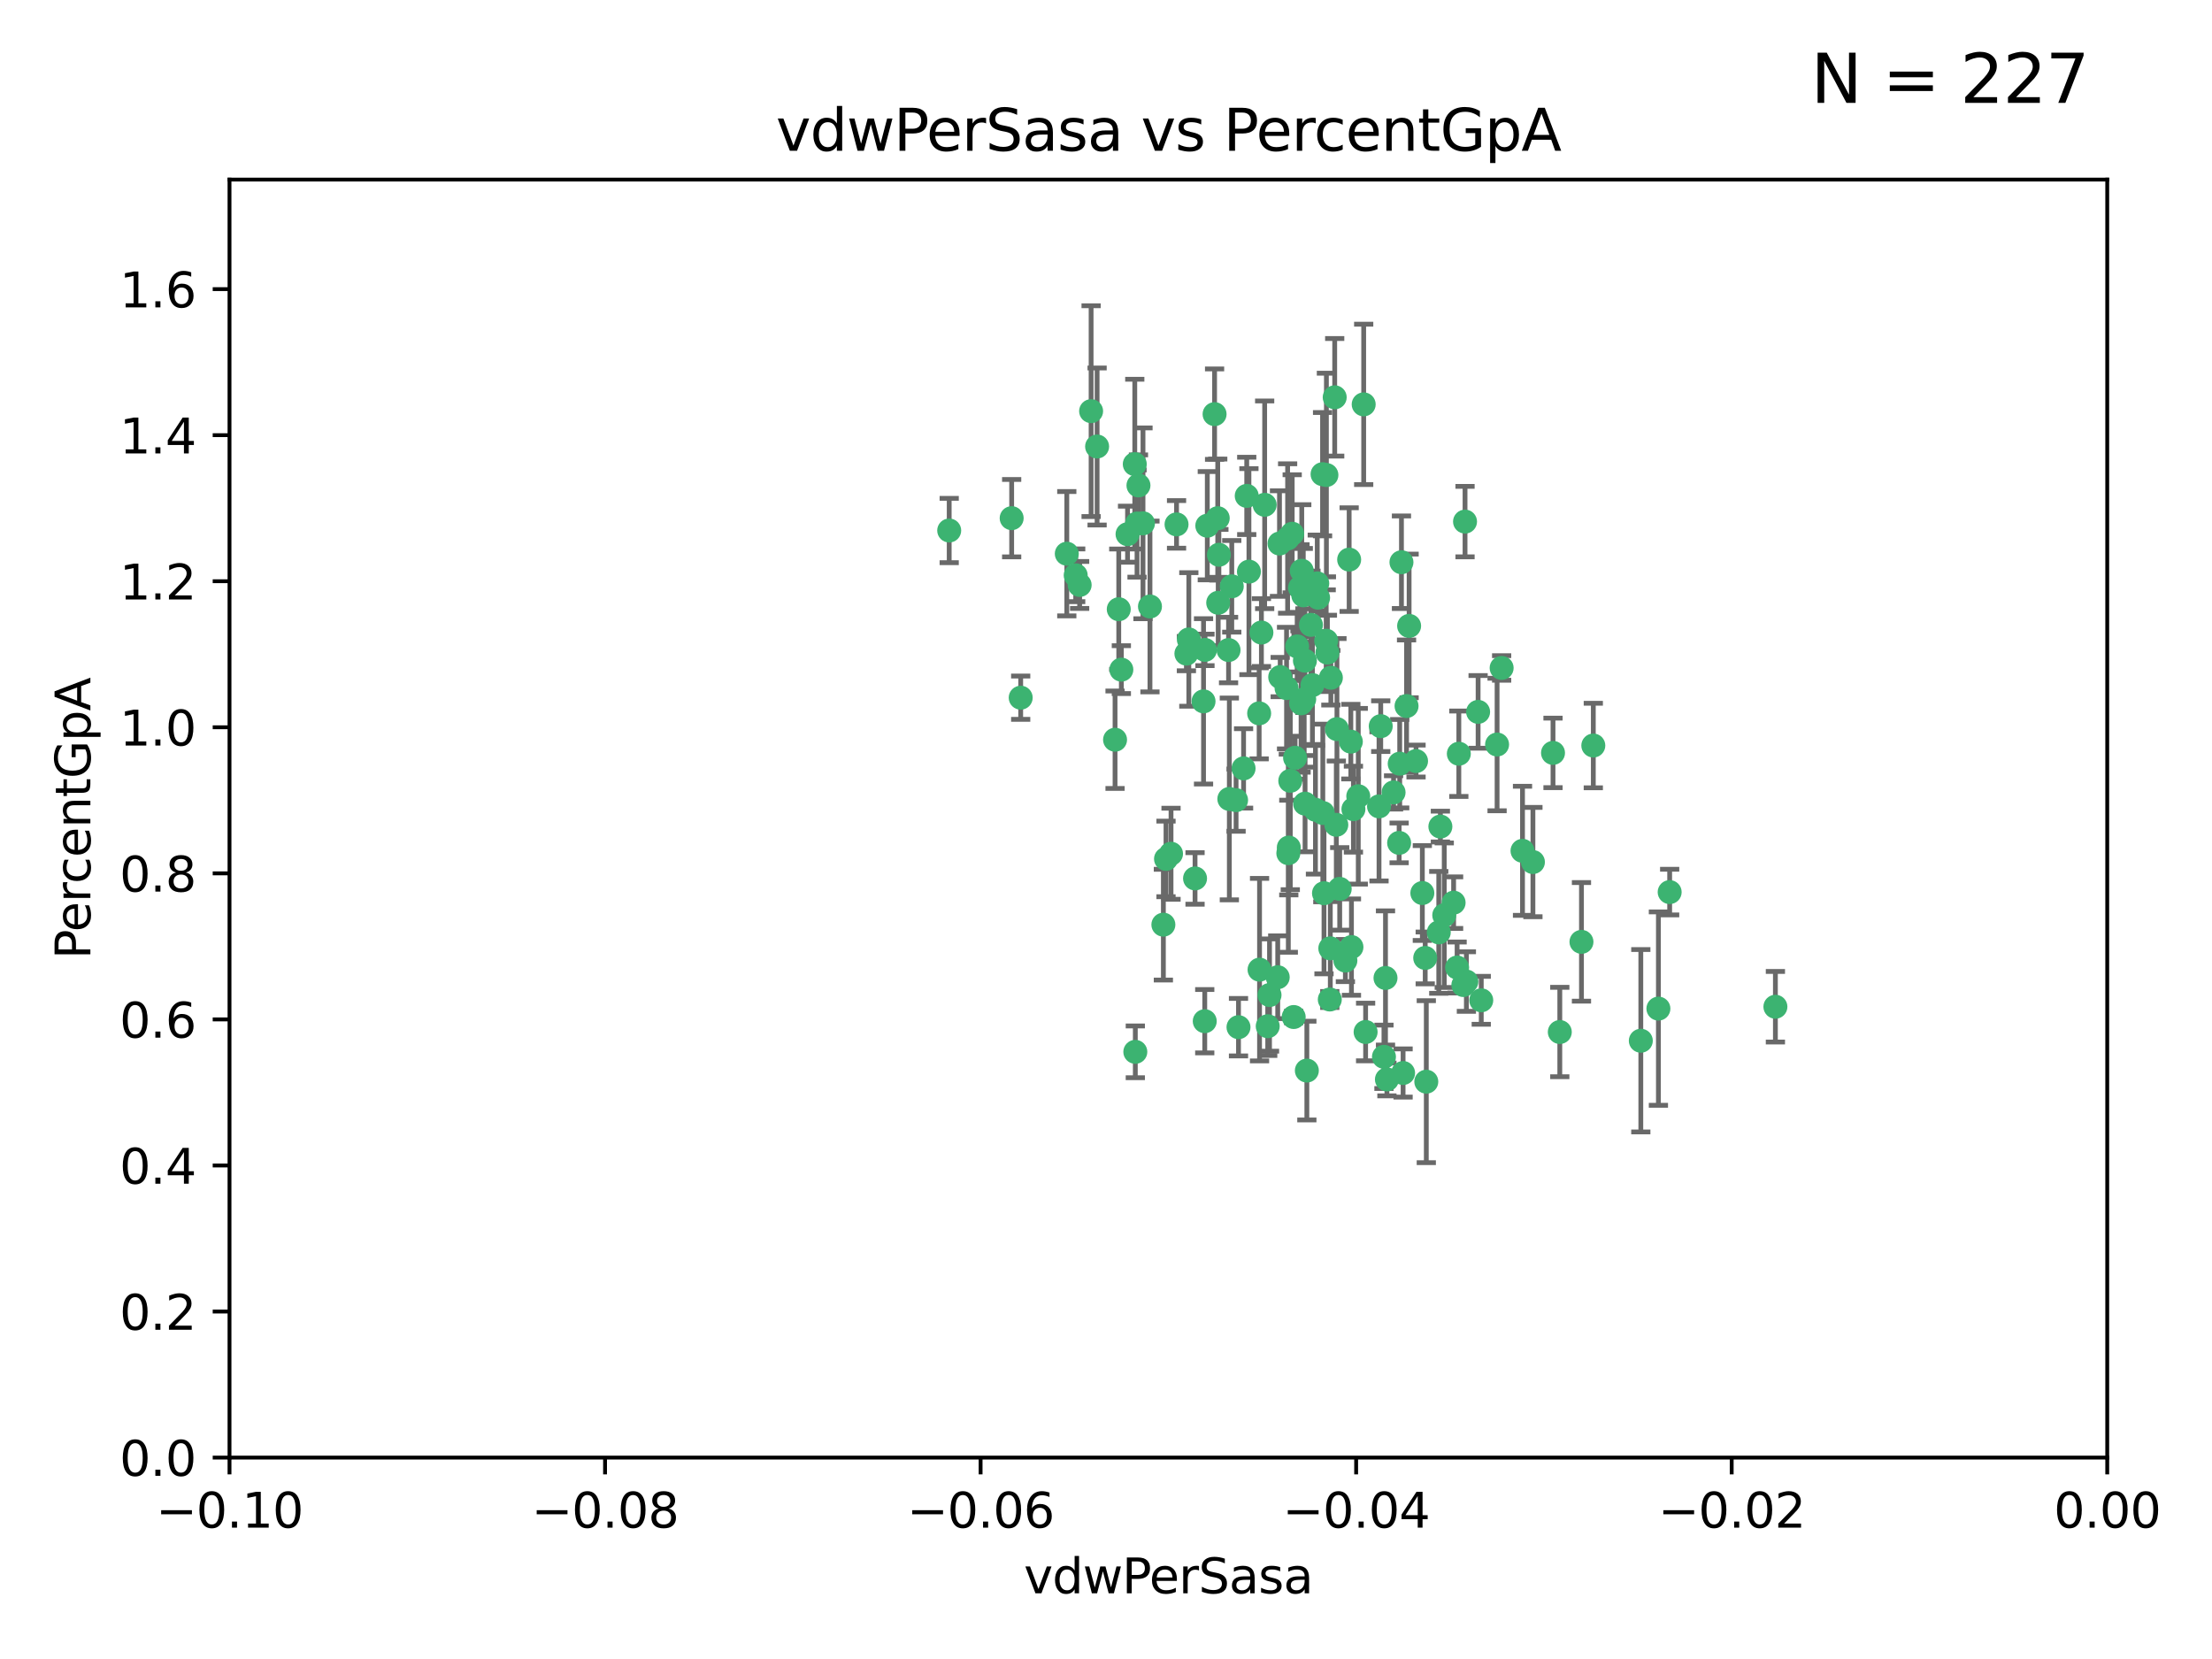 <?xml version="1.0" encoding="utf-8" standalone="no"?>
<!DOCTYPE svg PUBLIC "-//W3C//DTD SVG 1.1//EN"
  "http://www.w3.org/Graphics/SVG/1.1/DTD/svg11.dtd">
<svg xmlns:xlink="http://www.w3.org/1999/xlink" width="460.8pt" height="345.6pt" viewBox="0 0 460.8 345.6" xmlns="http://www.w3.org/2000/svg" version="1.1">
 <defs>
  <style type="text/css">*{stroke-linejoin: round; stroke-linecap: butt}</style>
 </defs>
 <g id="figure_1">
  <g id="patch_1">
   <path d="M 0 345.6 
L 460.8 345.6 
L 460.8 0 
L 0 0 
z
" style="fill: #ffffff"/>
  </g>
  <g id="axes_1">
   <g id="patch_2">
    <path d="M 47.81 303.64 
L 438.975 303.64 
L 438.975 37.411 
L 47.81 37.411 
z
" style="fill: #ffffff"/>
   </g>
   <g id="PathCollection_1">
    <defs>
     <path id="me31a084995" d="M 0 1.118 
C 0.297 1.118 0.581 1 0.791 0.791 
C 1 0.581 1.118 0.297 1.118 0 
C 1.118 -0.297 1 -0.581 0.791 -0.791 
C 0.581 -1 0.297 -1.118 0 -1.118 
C -0.297 -1.118 -0.581 -1 -0.791 -0.791 
C -1 -0.581 -1.118 -0.297 -1.118 0 
C -1.118 0.297 -1 0.581 -0.791 0.791 
C -0.581 1 -0.297 1.118 0 1.118 
z
" style="stroke: #3cb371"/>
    </defs>
    <g clip-path="url(#pcdc6314b12)">
     <use xlink:href="#me31a084995" x="256.599" y="122.143" style="fill: #3cb371; stroke: #3cb371"/>
     <use xlink:href="#me31a084995" x="247.655" y="133.21" style="fill: #3cb371; stroke: #3cb371"/>
     <use xlink:href="#me31a084995" x="253.918" y="115.568" style="fill: #3cb371; stroke: #3cb371"/>
     <use xlink:href="#me31a084995" x="266.542" y="113.232" style="fill: #3cb371; stroke: #3cb371"/>
     <use xlink:href="#me31a084995" x="210.748" y="107.943" style="fill: #3cb371; stroke: #3cb371"/>
     <use xlink:href="#me31a084995" x="275.514" y="98.781" style="fill: #3cb371; stroke: #3cb371"/>
     <use xlink:href="#me31a084995" x="262.775" y="131.77" style="fill: #3cb371; stroke: #3cb371"/>
     <use xlink:href="#me31a084995" x="263.453" y="105.161" style="fill: #3cb371; stroke: #3cb371"/>
     <use xlink:href="#me31a084995" x="239.559" y="126.342" style="fill: #3cb371; stroke: #3cb371"/>
     <use xlink:href="#me31a084995" x="260.176" y="119.082" style="fill: #3cb371; stroke: #3cb371"/>
     <use xlink:href="#me31a084995" x="228.547" y="93.014" style="fill: #3cb371; stroke: #3cb371"/>
     <use xlink:href="#me31a084995" x="268.013" y="143.336" style="fill: #3cb371; stroke: #3cb371"/>
     <use xlink:href="#me31a084995" x="270.226" y="134.663" style="fill: #3cb371; stroke: #3cb371"/>
     <use xlink:href="#me31a084995" x="280.269" y="200.101" style="fill: #3cb371; stroke: #3cb371"/>
     <use xlink:href="#me31a084995" x="278.511" y="151.885" style="fill: #3cb371; stroke: #3cb371"/>
     <use xlink:href="#me31a084995" x="237.163" y="101.126" style="fill: #3cb371; stroke: #3cb371"/>
     <use xlink:href="#me31a084995" x="287.632" y="151.274" style="fill: #3cb371; stroke: #3cb371"/>
     <use xlink:href="#me31a084995" x="256.094" y="166.436" style="fill: #3cb371; stroke: #3cb371"/>
     <use xlink:href="#me31a084995" x="275.567" y="169.36" style="fill: #3cb371; stroke: #3cb371"/>
     <use xlink:href="#me31a084995" x="251.503" y="109.513" style="fill: #3cb371; stroke: #3cb371"/>
     <use xlink:href="#me31a084995" x="266.691" y="141.043" style="fill: #3cb371; stroke: #3cb371"/>
     <use xlink:href="#me31a084995" x="227.298" y="85.648" style="fill: #3cb371; stroke: #3cb371"/>
     <use xlink:href="#me31a084995" x="238.106" y="109.017" style="fill: #3cb371; stroke: #3cb371"/>
     <use xlink:href="#me31a084995" x="257.498" y="166.685" style="fill: #3cb371; stroke: #3cb371"/>
     <use xlink:href="#me31a084995" x="268.381" y="177.737" style="fill: #3cb371; stroke: #3cb371"/>
     <use xlink:href="#me31a084995" x="274.582" y="124.513" style="fill: #3cb371; stroke: #3cb371"/>
     <use xlink:href="#me31a084995" x="276.269" y="133.468" style="fill: #3cb371; stroke: #3cb371"/>
     <use xlink:href="#me31a084995" x="259.06" y="160.067" style="fill: #3cb371; stroke: #3cb371"/>
     <use xlink:href="#me31a084995" x="271.18" y="118.9" style="fill: #3cb371; stroke: #3cb371"/>
     <use xlink:href="#me31a084995" x="251.017" y="135.386" style="fill: #3cb371; stroke: #3cb371"/>
     <use xlink:href="#me31a084995" x="276.315" y="98.955" style="fill: #3cb371; stroke: #3cb371"/>
     <use xlink:href="#me31a084995" x="233.598" y="139.497" style="fill: #3cb371; stroke: #3cb371"/>
     <use xlink:href="#me31a084995" x="271.838" y="137.629" style="fill: #3cb371; stroke: #3cb371"/>
     <use xlink:href="#me31a084995" x="262.387" y="201.998" style="fill: #3cb371; stroke: #3cb371"/>
     <use xlink:href="#me31a084995" x="269.5" y="211.864" style="fill: #3cb371; stroke: #3cb371"/>
     <use xlink:href="#me31a084995" x="262.304" y="148.602" style="fill: #3cb371; stroke: #3cb371"/>
     <use xlink:href="#me31a084995" x="253.677" y="107.949" style="fill: #3cb371; stroke: #3cb371"/>
     <use xlink:href="#me31a084995" x="234.889" y="111.281" style="fill: #3cb371; stroke: #3cb371"/>
     <use xlink:href="#me31a084995" x="271.869" y="167.417" style="fill: #3cb371; stroke: #3cb371"/>
     <use xlink:href="#me31a084995" x="224.911" y="121.859" style="fill: #3cb371; stroke: #3cb371"/>
     <use xlink:href="#me31a084995" x="281.942" y="168.564" style="fill: #3cb371; stroke: #3cb371"/>
     <use xlink:href="#me31a084995" x="253.02" y="86.272" style="fill: #3cb371; stroke: #3cb371"/>
     <use xlink:href="#me31a084995" x="287.276" y="167.984" style="fill: #3cb371; stroke: #3cb371"/>
     <use xlink:href="#me31a084995" x="270.811" y="122.444" style="fill: #3cb371; stroke: #3cb371"/>
     <use xlink:href="#me31a084995" x="222.233" y="115.347" style="fill: #3cb371; stroke: #3cb371"/>
     <use xlink:href="#me31a084995" x="197.736" y="110.514" style="fill: #3cb371; stroke: #3cb371"/>
     <use xlink:href="#me31a084995" x="268.479" y="176.562" style="fill: #3cb371; stroke: #3cb371"/>
     <use xlink:href="#me31a084995" x="303.901" y="157.016" style="fill: #3cb371; stroke: #3cb371"/>
     <use xlink:href="#me31a084995" x="245.096" y="109.239" style="fill: #3cb371; stroke: #3cb371"/>
     <use xlink:href="#me31a084995" x="247.149" y="136.161" style="fill: #3cb371; stroke: #3cb371"/>
     <use xlink:href="#me31a084995" x="236.507" y="219.119" style="fill: #3cb371; stroke: #3cb371"/>
     <use xlink:href="#me31a084995" x="288.92" y="224.865" style="fill: #3cb371; stroke: #3cb371"/>
     <use xlink:href="#me31a084995" x="282.952" y="165.873" style="fill: #3cb371; stroke: #3cb371"/>
     <use xlink:href="#me31a084995" x="277.021" y="208.215" style="fill: #3cb371; stroke: #3cb371"/>
     <use xlink:href="#me31a084995" x="212.63" y="145.341" style="fill: #3cb371; stroke: #3cb371"/>
     <use xlink:href="#me31a084995" x="258.002" y="213.979" style="fill: #3cb371; stroke: #3cb371"/>
     <use xlink:href="#me31a084995" x="264.465" y="207.286" style="fill: #3cb371; stroke: #3cb371"/>
     <use xlink:href="#me31a084995" x="236.866" y="109.065" style="fill: #3cb371; stroke: #3cb371"/>
     <use xlink:href="#me31a084995" x="275.813" y="186.072" style="fill: #3cb371; stroke: #3cb371"/>
     <use xlink:href="#me31a084995" x="253.775" y="125.569" style="fill: #3cb371; stroke: #3cb371"/>
     <use xlink:href="#me31a084995" x="232.286" y="154.097" style="fill: #3cb371; stroke: #3cb371"/>
     <use xlink:href="#me31a084995" x="242.901" y="178.926" style="fill: #3cb371; stroke: #3cb371"/>
     <use xlink:href="#me31a084995" x="278.378" y="171.824" style="fill: #3cb371; stroke: #3cb371"/>
     <use xlink:href="#me31a084995" x="291.585" y="159.094" style="fill: #3cb371; stroke: #3cb371"/>
     <use xlink:href="#me31a084995" x="277.244" y="141.181" style="fill: #3cb371; stroke: #3cb371"/>
     <use xlink:href="#me31a084995" x="236.395" y="96.69" style="fill: #3cb371; stroke: #3cb371"/>
     <use xlink:href="#me31a084995" x="293.544" y="130.388" style="fill: #3cb371; stroke: #3cb371"/>
     <use xlink:href="#me31a084995" x="269.189" y="111.192" style="fill: #3cb371; stroke: #3cb371"/>
     <use xlink:href="#me31a084995" x="224.089" y="119.843" style="fill: #3cb371; stroke: #3cb371"/>
     <use xlink:href="#me31a084995" x="290.306" y="165.075" style="fill: #3cb371; stroke: #3cb371"/>
     <use xlink:href="#me31a084995" x="273.401" y="142.72" style="fill: #3cb371; stroke: #3cb371"/>
     <use xlink:href="#me31a084995" x="274.41" y="121.528" style="fill: #3cb371; stroke: #3cb371"/>
     <use xlink:href="#me31a084995" x="233.058" y="126.913" style="fill: #3cb371; stroke: #3cb371"/>
     <use xlink:href="#me31a084995" x="273.096" y="130.173" style="fill: #3cb371; stroke: #3cb371"/>
     <use xlink:href="#me31a084995" x="294.987" y="158.542" style="fill: #3cb371; stroke: #3cb371"/>
     <use xlink:href="#me31a084995" x="271.688" y="145.644" style="fill: #3cb371; stroke: #3cb371"/>
     <use xlink:href="#me31a084995" x="277.127" y="197.559" style="fill: #3cb371; stroke: #3cb371"/>
     <use xlink:href="#me31a084995" x="281.405" y="154.498" style="fill: #3cb371; stroke: #3cb371"/>
     <use xlink:href="#me31a084995" x="305.475" y="204.475" style="fill: #3cb371; stroke: #3cb371"/>
     <use xlink:href="#me31a084995" x="264.091" y="213.781" style="fill: #3cb371; stroke: #3cb371"/>
     <use xlink:href="#me31a084995" x="291.949" y="117.123" style="fill: #3cb371; stroke: #3cb371"/>
     <use xlink:href="#me31a084995" x="278.043" y="82.766" style="fill: #3cb371; stroke: #3cb371"/>
     <use xlink:href="#me31a084995" x="271.498" y="124.015" style="fill: #3cb371; stroke: #3cb371"/>
     <use xlink:href="#me31a084995" x="293.01" y="147.083" style="fill: #3cb371; stroke: #3cb371"/>
     <use xlink:href="#me31a084995" x="281.532" y="197.293" style="fill: #3cb371; stroke: #3cb371"/>
     <use xlink:href="#me31a084995" x="296.898" y="199.555" style="fill: #3cb371; stroke: #3cb371"/>
     <use xlink:href="#me31a084995" x="259.717" y="103.302" style="fill: #3cb371; stroke: #3cb371"/>
     <use xlink:href="#me31a084995" x="250.719" y="146.106" style="fill: #3cb371; stroke: #3cb371"/>
     <use xlink:href="#me31a084995" x="311.87" y="155.095" style="fill: #3cb371; stroke: #3cb371"/>
     <use xlink:href="#me31a084995" x="243.947" y="177.849" style="fill: #3cb371; stroke: #3cb371"/>
     <use xlink:href="#me31a084995" x="272.241" y="223.019" style="fill: #3cb371; stroke: #3cb371"/>
     <use xlink:href="#me31a084995" x="292.289" y="223.525" style="fill: #3cb371; stroke: #3cb371"/>
     <use xlink:href="#me31a084995" x="281.053" y="116.576" style="fill: #3cb371; stroke: #3cb371"/>
     <use xlink:href="#me31a084995" x="276.522" y="135.958" style="fill: #3cb371; stroke: #3cb371"/>
     <use xlink:href="#me31a084995" x="250.971" y="212.733" style="fill: #3cb371; stroke: #3cb371"/>
     <use xlink:href="#me31a084995" x="291.464" y="175.59" style="fill: #3cb371; stroke: #3cb371"/>
     <use xlink:href="#me31a084995" x="274.034" y="168.689" style="fill: #3cb371; stroke: #3cb371"/>
     <use xlink:href="#me31a084995" x="269.789" y="157.852" style="fill: #3cb371; stroke: #3cb371"/>
     <use xlink:href="#me31a084995" x="242.353" y="192.625" style="fill: #3cb371; stroke: #3cb371"/>
     <use xlink:href="#me31a084995" x="248.95" y="182.992" style="fill: #3cb371; stroke: #3cb371"/>
     <use xlink:href="#me31a084995" x="284.482" y="214.985" style="fill: #3cb371; stroke: #3cb371"/>
     <use xlink:href="#me31a084995" x="307.917" y="148.297" style="fill: #3cb371; stroke: #3cb371"/>
     <use xlink:href="#me31a084995" x="305.193" y="108.658" style="fill: #3cb371; stroke: #3cb371"/>
     <use xlink:href="#me31a084995" x="300.057" y="172.188" style="fill: #3cb371; stroke: #3cb371"/>
     <use xlink:href="#me31a084995" x="304.844" y="205.202" style="fill: #3cb371; stroke: #3cb371"/>
     <use xlink:href="#me31a084995" x="300.864" y="190.652" style="fill: #3cb371; stroke: #3cb371"/>
     <use xlink:href="#me31a084995" x="255.931" y="135.415" style="fill: #3cb371; stroke: #3cb371"/>
     <use xlink:href="#me31a084995" x="302.814" y="188.041" style="fill: #3cb371; stroke: #3cb371"/>
     <use xlink:href="#me31a084995" x="268.235" y="112.178" style="fill: #3cb371; stroke: #3cb371"/>
     <use xlink:href="#me31a084995" x="288.625" y="203.727" style="fill: #3cb371; stroke: #3cb371"/>
     <use xlink:href="#me31a084995" x="296.299" y="186.034" style="fill: #3cb371; stroke: #3cb371"/>
     <use xlink:href="#me31a084995" x="284.081" y="84.238" style="fill: #3cb371; stroke: #3cb371"/>
     <use xlink:href="#me31a084995" x="331.916" y="155.307" style="fill: #3cb371; stroke: #3cb371"/>
     <use xlink:href="#me31a084995" x="279.086" y="185.169" style="fill: #3cb371; stroke: #3cb371"/>
     <use xlink:href="#me31a084995" x="324.935" y="214.987" style="fill: #3cb371; stroke: #3cb371"/>
     <use xlink:href="#me31a084995" x="266.173" y="203.575" style="fill: #3cb371; stroke: #3cb371"/>
     <use xlink:href="#me31a084995" x="303.542" y="201.55" style="fill: #3cb371; stroke: #3cb371"/>
     <use xlink:href="#me31a084995" x="268.789" y="162.658" style="fill: #3cb371; stroke: #3cb371"/>
     <use xlink:href="#me31a084995" x="271.037" y="146.514" style="fill: #3cb371; stroke: #3cb371"/>
     <use xlink:href="#me31a084995" x="297.123" y="225.333" style="fill: #3cb371; stroke: #3cb371"/>
     <use xlink:href="#me31a084995" x="317.166" y="177.24" style="fill: #3cb371; stroke: #3cb371"/>
     <use xlink:href="#me31a084995" x="323.521" y="156.841" style="fill: #3cb371; stroke: #3cb371"/>
     <use xlink:href="#me31a084995" x="308.572" y="208.382" style="fill: #3cb371; stroke: #3cb371"/>
     <use xlink:href="#me31a084995" x="345.477" y="210.111" style="fill: #3cb371; stroke: #3cb371"/>
     <use xlink:href="#me31a084995" x="341.812" y="216.805" style="fill: #3cb371; stroke: #3cb371"/>
     <use xlink:href="#me31a084995" x="329.448" y="196.207" style="fill: #3cb371; stroke: #3cb371"/>
     <use xlink:href="#me31a084995" x="319.336" y="179.582" style="fill: #3cb371; stroke: #3cb371"/>
     <use xlink:href="#me31a084995" x="312.819" y="139.145" style="fill: #3cb371; stroke: #3cb371"/>
     <use xlink:href="#me31a084995" x="369.849" y="209.723" style="fill: #3cb371; stroke: #3cb371"/>
     <use xlink:href="#me31a084995" x="299.722" y="194.231" style="fill: #3cb371; stroke: #3cb371"/>
     <use xlink:href="#me31a084995" x="347.821" y="185.84" style="fill: #3cb371; stroke: #3cb371"/>
     <use xlink:href="#me31a084995" x="288.303" y="220.154" style="fill: #3cb371; stroke: #3cb371"/>
    </g>
   </g>
   <g id="matplotlib.axis_1">
    <g id="xtick_1">
     <g id="line2d_1">
      <defs>
       <path id="m0526ad9e7d" d="M 0 0 
L 0 3.5 
" style="stroke: #000000; stroke-width: 0.8"/>
      </defs>
      <g>
       <use xlink:href="#m0526ad9e7d" x="47.81" y="303.64" style="stroke: #000000; stroke-width: 0.8"/>
      </g>
     </g>
     <g id="text_1">
      <!-- −0.10 -->
      <g transform="translate(32.487 318.238)scale(0.1 -0.1)">
       <defs>
        <path id="DejaVuSans-2212" d="M 678 2272 
L 4684 2272 
L 4684 1741 
L 678 1741 
L 678 2272 
z
" transform="scale(0.016)"/>
        <path id="DejaVuSans-30" d="M 2034 4250 
Q 1547 4250 1301 3770 
Q 1056 3291 1056 2328 
Q 1056 1369 1301 889 
Q 1547 409 2034 409 
Q 2525 409 2770 889 
Q 3016 1369 3016 2328 
Q 3016 3291 2770 3770 
Q 2525 4250 2034 4250 
z
M 2034 4750 
Q 2819 4750 3233 4129 
Q 3647 3509 3647 2328 
Q 3647 1150 3233 529 
Q 2819 -91 2034 -91 
Q 1250 -91 836 529 
Q 422 1150 422 2328 
Q 422 3509 836 4129 
Q 1250 4750 2034 4750 
z
" transform="scale(0.016)"/>
        <path id="DejaVuSans-2e" d="M 684 794 
L 1344 794 
L 1344 0 
L 684 0 
L 684 794 
z
" transform="scale(0.016)"/>
        <path id="DejaVuSans-31" d="M 794 531 
L 1825 531 
L 1825 4091 
L 703 3866 
L 703 4441 
L 1819 4666 
L 2450 4666 
L 2450 531 
L 3481 531 
L 3481 0 
L 794 0 
L 794 531 
z
" transform="scale(0.016)"/>
       </defs>
       <use xlink:href="#DejaVuSans-2212"/>
       <use xlink:href="#DejaVuSans-30" x="83.789"/>
       <use xlink:href="#DejaVuSans-2e" x="147.412"/>
       <use xlink:href="#DejaVuSans-31" x="179.199"/>
       <use xlink:href="#DejaVuSans-30" x="242.822"/>
      </g>
     </g>
    </g>
    <g id="xtick_2">
     <g id="line2d_2">
      <g>
       <use xlink:href="#m0526ad9e7d" x="126.043" y="303.64" style="stroke: #000000; stroke-width: 0.8"/>
      </g>
     </g>
     <g id="text_2">
      <!-- −0.08 -->
      <g transform="translate(110.72 318.238)scale(0.1 -0.1)">
       <defs>
        <path id="DejaVuSans-38" d="M 2034 2216 
Q 1584 2216 1326 1975 
Q 1069 1734 1069 1313 
Q 1069 891 1326 650 
Q 1584 409 2034 409 
Q 2484 409 2743 651 
Q 3003 894 3003 1313 
Q 3003 1734 2745 1975 
Q 2488 2216 2034 2216 
z
M 1403 2484 
Q 997 2584 770 2862 
Q 544 3141 544 3541 
Q 544 4100 942 4425 
Q 1341 4750 2034 4750 
Q 2731 4750 3128 4425 
Q 3525 4100 3525 3541 
Q 3525 3141 3298 2862 
Q 3072 2584 2669 2484 
Q 3125 2378 3379 2068 
Q 3634 1759 3634 1313 
Q 3634 634 3220 271 
Q 2806 -91 2034 -91 
Q 1263 -91 848 271 
Q 434 634 434 1313 
Q 434 1759 690 2068 
Q 947 2378 1403 2484 
z
M 1172 3481 
Q 1172 3119 1398 2916 
Q 1625 2713 2034 2713 
Q 2441 2713 2670 2916 
Q 2900 3119 2900 3481 
Q 2900 3844 2670 4047 
Q 2441 4250 2034 4250 
Q 1625 4250 1398 4047 
Q 1172 3844 1172 3481 
z
" transform="scale(0.016)"/>
       </defs>
       <use xlink:href="#DejaVuSans-2212"/>
       <use xlink:href="#DejaVuSans-30" x="83.789"/>
       <use xlink:href="#DejaVuSans-2e" x="147.412"/>
       <use xlink:href="#DejaVuSans-30" x="179.199"/>
       <use xlink:href="#DejaVuSans-38" x="242.822"/>
      </g>
     </g>
    </g>
    <g id="xtick_3">
     <g id="line2d_3">
      <g>
       <use xlink:href="#m0526ad9e7d" x="204.276" y="303.64" style="stroke: #000000; stroke-width: 0.8"/>
      </g>
     </g>
     <g id="text_3">
      <!-- −0.06 -->
      <g transform="translate(188.953 318.238)scale(0.1 -0.1)">
       <defs>
        <path id="DejaVuSans-36" d="M 2113 2584 
Q 1688 2584 1439 2293 
Q 1191 2003 1191 1497 
Q 1191 994 1439 701 
Q 1688 409 2113 409 
Q 2538 409 2786 701 
Q 3034 994 3034 1497 
Q 3034 2003 2786 2293 
Q 2538 2584 2113 2584 
z
M 3366 4563 
L 3366 3988 
Q 3128 4100 2886 4159 
Q 2644 4219 2406 4219 
Q 1781 4219 1451 3797 
Q 1122 3375 1075 2522 
Q 1259 2794 1537 2939 
Q 1816 3084 2150 3084 
Q 2853 3084 3261 2657 
Q 3669 2231 3669 1497 
Q 3669 778 3244 343 
Q 2819 -91 2113 -91 
Q 1303 -91 875 529 
Q 447 1150 447 2328 
Q 447 3434 972 4092 
Q 1497 4750 2381 4750 
Q 2619 4750 2861 4703 
Q 3103 4656 3366 4563 
z
" transform="scale(0.016)"/>
       </defs>
       <use xlink:href="#DejaVuSans-2212"/>
       <use xlink:href="#DejaVuSans-30" x="83.789"/>
       <use xlink:href="#DejaVuSans-2e" x="147.412"/>
       <use xlink:href="#DejaVuSans-30" x="179.199"/>
       <use xlink:href="#DejaVuSans-36" x="242.822"/>
      </g>
     </g>
    </g>
    <g id="xtick_4">
     <g id="line2d_4">
      <g>
       <use xlink:href="#m0526ad9e7d" x="282.509" y="303.64" style="stroke: #000000; stroke-width: 0.8"/>
      </g>
     </g>
     <g id="text_4">
      <!-- −0.04 -->
      <g transform="translate(267.186 318.238)scale(0.1 -0.1)">
       <defs>
        <path id="DejaVuSans-34" d="M 2419 4116 
L 825 1625 
L 2419 1625 
L 2419 4116 
z
M 2253 4666 
L 3047 4666 
L 3047 1625 
L 3713 1625 
L 3713 1100 
L 3047 1100 
L 3047 0 
L 2419 0 
L 2419 1100 
L 313 1100 
L 313 1709 
L 2253 4666 
z
" transform="scale(0.016)"/>
       </defs>
       <use xlink:href="#DejaVuSans-2212"/>
       <use xlink:href="#DejaVuSans-30" x="83.789"/>
       <use xlink:href="#DejaVuSans-2e" x="147.412"/>
       <use xlink:href="#DejaVuSans-30" x="179.199"/>
       <use xlink:href="#DejaVuSans-34" x="242.822"/>
      </g>
     </g>
    </g>
    <g id="xtick_5">
     <g id="line2d_5">
      <g>
       <use xlink:href="#m0526ad9e7d" x="360.742" y="303.64" style="stroke: #000000; stroke-width: 0.8"/>
      </g>
     </g>
     <g id="text_5">
      <!-- −0.02 -->
      <g transform="translate(345.419 318.238)scale(0.1 -0.1)">
       <defs>
        <path id="DejaVuSans-32" d="M 1228 531 
L 3431 531 
L 3431 0 
L 469 0 
L 469 531 
Q 828 903 1448 1529 
Q 2069 2156 2228 2338 
Q 2531 2678 2651 2914 
Q 2772 3150 2772 3378 
Q 2772 3750 2511 3984 
Q 2250 4219 1831 4219 
Q 1534 4219 1204 4116 
Q 875 4013 500 3803 
L 500 4441 
Q 881 4594 1212 4672 
Q 1544 4750 1819 4750 
Q 2544 4750 2975 4387 
Q 3406 4025 3406 3419 
Q 3406 3131 3298 2873 
Q 3191 2616 2906 2266 
Q 2828 2175 2409 1742 
Q 1991 1309 1228 531 
z
" transform="scale(0.016)"/>
       </defs>
       <use xlink:href="#DejaVuSans-2212"/>
       <use xlink:href="#DejaVuSans-30" x="83.789"/>
       <use xlink:href="#DejaVuSans-2e" x="147.412"/>
       <use xlink:href="#DejaVuSans-30" x="179.199"/>
       <use xlink:href="#DejaVuSans-32" x="242.822"/>
      </g>
     </g>
    </g>
    <g id="xtick_6">
     <g id="line2d_6">
      <g>
       <use xlink:href="#m0526ad9e7d" x="438.975" y="303.64" style="stroke: #000000; stroke-width: 0.8"/>
      </g>
     </g>
     <g id="text_6">
      <!-- 0.00 -->
      <g transform="translate(427.842 318.238)scale(0.1 -0.1)">
       <use xlink:href="#DejaVuSans-30"/>
       <use xlink:href="#DejaVuSans-2e" x="63.623"/>
       <use xlink:href="#DejaVuSans-30" x="95.41"/>
       <use xlink:href="#DejaVuSans-30" x="159.033"/>
      </g>
     </g>
    </g>
    <g id="text_7">
     <!-- vdwPerSasa -->
     <g transform="translate(213.297 331.917)scale(0.1 -0.1)">
      <defs>
       <path id="DejaVuSans-76" d="M 191 3500 
L 800 3500 
L 1894 563 
L 2988 3500 
L 3597 3500 
L 2284 0 
L 1503 0 
L 191 3500 
z
" transform="scale(0.016)"/>
       <path id="DejaVuSans-64" d="M 2906 2969 
L 2906 4863 
L 3481 4863 
L 3481 0 
L 2906 0 
L 2906 525 
Q 2725 213 2448 61 
Q 2172 -91 1784 -91 
Q 1150 -91 751 415 
Q 353 922 353 1747 
Q 353 2572 751 3078 
Q 1150 3584 1784 3584 
Q 2172 3584 2448 3432 
Q 2725 3281 2906 2969 
z
M 947 1747 
Q 947 1113 1208 752 
Q 1469 391 1925 391 
Q 2381 391 2643 752 
Q 2906 1113 2906 1747 
Q 2906 2381 2643 2742 
Q 2381 3103 1925 3103 
Q 1469 3103 1208 2742 
Q 947 2381 947 1747 
z
" transform="scale(0.016)"/>
       <path id="DejaVuSans-77" d="M 269 3500 
L 844 3500 
L 1563 769 
L 2278 3500 
L 2956 3500 
L 3675 769 
L 4391 3500 
L 4966 3500 
L 4050 0 
L 3372 0 
L 2619 2869 
L 1863 0 
L 1184 0 
L 269 3500 
z
" transform="scale(0.016)"/>
       <path id="DejaVuSans-50" d="M 1259 4147 
L 1259 2394 
L 2053 2394 
Q 2494 2394 2734 2622 
Q 2975 2850 2975 3272 
Q 2975 3691 2734 3919 
Q 2494 4147 2053 4147 
L 1259 4147 
z
M 628 4666 
L 2053 4666 
Q 2838 4666 3239 4311 
Q 3641 3956 3641 3272 
Q 3641 2581 3239 2228 
Q 2838 1875 2053 1875 
L 1259 1875 
L 1259 0 
L 628 0 
L 628 4666 
z
" transform="scale(0.016)"/>
       <path id="DejaVuSans-65" d="M 3597 1894 
L 3597 1613 
L 953 1613 
Q 991 1019 1311 708 
Q 1631 397 2203 397 
Q 2534 397 2845 478 
Q 3156 559 3463 722 
L 3463 178 
Q 3153 47 2828 -22 
Q 2503 -91 2169 -91 
Q 1331 -91 842 396 
Q 353 884 353 1716 
Q 353 2575 817 3079 
Q 1281 3584 2069 3584 
Q 2775 3584 3186 3129 
Q 3597 2675 3597 1894 
z
M 3022 2063 
Q 3016 2534 2758 2815 
Q 2500 3097 2075 3097 
Q 1594 3097 1305 2825 
Q 1016 2553 972 2059 
L 3022 2063 
z
" transform="scale(0.016)"/>
       <path id="DejaVuSans-72" d="M 2631 2963 
Q 2534 3019 2420 3045 
Q 2306 3072 2169 3072 
Q 1681 3072 1420 2755 
Q 1159 2438 1159 1844 
L 1159 0 
L 581 0 
L 581 3500 
L 1159 3500 
L 1159 2956 
Q 1341 3275 1631 3429 
Q 1922 3584 2338 3584 
Q 2397 3584 2469 3576 
Q 2541 3569 2628 3553 
L 2631 2963 
z
" transform="scale(0.016)"/>
       <path id="DejaVuSans-53" d="M 3425 4513 
L 3425 3897 
Q 3066 4069 2747 4153 
Q 2428 4238 2131 4238 
Q 1616 4238 1336 4038 
Q 1056 3838 1056 3469 
Q 1056 3159 1242 3001 
Q 1428 2844 1947 2747 
L 2328 2669 
Q 3034 2534 3370 2195 
Q 3706 1856 3706 1288 
Q 3706 609 3251 259 
Q 2797 -91 1919 -91 
Q 1588 -91 1214 -16 
Q 841 59 441 206 
L 441 856 
Q 825 641 1194 531 
Q 1563 422 1919 422 
Q 2459 422 2753 634 
Q 3047 847 3047 1241 
Q 3047 1584 2836 1778 
Q 2625 1972 2144 2069 
L 1759 2144 
Q 1053 2284 737 2584 
Q 422 2884 422 3419 
Q 422 4038 858 4394 
Q 1294 4750 2059 4750 
Q 2388 4750 2728 4690 
Q 3069 4631 3425 4513 
z
" transform="scale(0.016)"/>
       <path id="DejaVuSans-61" d="M 2194 1759 
Q 1497 1759 1228 1600 
Q 959 1441 959 1056 
Q 959 750 1161 570 
Q 1363 391 1709 391 
Q 2188 391 2477 730 
Q 2766 1069 2766 1631 
L 2766 1759 
L 2194 1759 
z
M 3341 1997 
L 3341 0 
L 2766 0 
L 2766 531 
Q 2569 213 2275 61 
Q 1981 -91 1556 -91 
Q 1019 -91 701 211 
Q 384 513 384 1019 
Q 384 1609 779 1909 
Q 1175 2209 1959 2209 
L 2766 2209 
L 2766 2266 
Q 2766 2663 2505 2880 
Q 2244 3097 1772 3097 
Q 1472 3097 1187 3025 
Q 903 2953 641 2809 
L 641 3341 
Q 956 3463 1253 3523 
Q 1550 3584 1831 3584 
Q 2591 3584 2966 3190 
Q 3341 2797 3341 1997 
z
" transform="scale(0.016)"/>
       <path id="DejaVuSans-73" d="M 2834 3397 
L 2834 2853 
Q 2591 2978 2328 3040 
Q 2066 3103 1784 3103 
Q 1356 3103 1142 2972 
Q 928 2841 928 2578 
Q 928 2378 1081 2264 
Q 1234 2150 1697 2047 
L 1894 2003 
Q 2506 1872 2764 1633 
Q 3022 1394 3022 966 
Q 3022 478 2636 193 
Q 2250 -91 1575 -91 
Q 1294 -91 989 -36 
Q 684 19 347 128 
L 347 722 
Q 666 556 975 473 
Q 1284 391 1588 391 
Q 1994 391 2212 530 
Q 2431 669 2431 922 
Q 2431 1156 2273 1281 
Q 2116 1406 1581 1522 
L 1381 1569 
Q 847 1681 609 1914 
Q 372 2147 372 2553 
Q 372 3047 722 3315 
Q 1072 3584 1716 3584 
Q 2034 3584 2315 3537 
Q 2597 3491 2834 3397 
z
" transform="scale(0.016)"/>
      </defs>
      <use xlink:href="#DejaVuSans-76"/>
      <use xlink:href="#DejaVuSans-64" x="59.18"/>
      <use xlink:href="#DejaVuSans-77" x="122.656"/>
      <use xlink:href="#DejaVuSans-50" x="204.443"/>
      <use xlink:href="#DejaVuSans-65" x="261.121"/>
      <use xlink:href="#DejaVuSans-72" x="322.645"/>
      <use xlink:href="#DejaVuSans-53" x="363.758"/>
      <use xlink:href="#DejaVuSans-61" x="427.234"/>
      <use xlink:href="#DejaVuSans-73" x="488.514"/>
      <use xlink:href="#DejaVuSans-61" x="540.613"/>
     </g>
    </g>
   </g>
   <g id="matplotlib.axis_2">
    <g id="ytick_1">
     <g id="line2d_7">
      <defs>
       <path id="m7018191f2c" d="M 0 0 
L -3.5 0 
" style="stroke: #000000; stroke-width: 0.8"/>
      </defs>
      <g>
       <use xlink:href="#m7018191f2c" x="47.81" y="303.64" style="stroke: #000000; stroke-width: 0.8"/>
      </g>
     </g>
     <g id="text_8">
      <!-- 0.0 -->
      <g transform="translate(24.907 307.439)scale(0.1 -0.1)">
       <use xlink:href="#DejaVuSans-30"/>
       <use xlink:href="#DejaVuSans-2e" x="63.623"/>
       <use xlink:href="#DejaVuSans-30" x="95.41"/>
      </g>
     </g>
    </g>
    <g id="ytick_2">
     <g id="line2d_8">
      <g>
       <use xlink:href="#m7018191f2c" x="47.81" y="273.214" style="stroke: #000000; stroke-width: 0.8"/>
      </g>
     </g>
     <g id="text_9">
      <!-- 0.2 -->
      <g transform="translate(24.907 277.013)scale(0.1 -0.1)">
       <use xlink:href="#DejaVuSans-30"/>
       <use xlink:href="#DejaVuSans-2e" x="63.623"/>
       <use xlink:href="#DejaVuSans-32" x="95.41"/>
      </g>
     </g>
    </g>
    <g id="ytick_3">
     <g id="line2d_9">
      <g>
       <use xlink:href="#m7018191f2c" x="47.81" y="242.788" style="stroke: #000000; stroke-width: 0.8"/>
      </g>
     </g>
     <g id="text_10">
      <!-- 0.4 -->
      <g transform="translate(24.907 246.587)scale(0.1 -0.1)">
       <use xlink:href="#DejaVuSans-30"/>
       <use xlink:href="#DejaVuSans-2e" x="63.623"/>
       <use xlink:href="#DejaVuSans-34" x="95.41"/>
      </g>
     </g>
    </g>
    <g id="ytick_4">
     <g id="line2d_10">
      <g>
       <use xlink:href="#m7018191f2c" x="47.81" y="212.362" style="stroke: #000000; stroke-width: 0.8"/>
      </g>
     </g>
     <g id="text_11">
      <!-- 0.6 -->
      <g transform="translate(24.907 216.161)scale(0.1 -0.1)">
       <use xlink:href="#DejaVuSans-30"/>
       <use xlink:href="#DejaVuSans-2e" x="63.623"/>
       <use xlink:href="#DejaVuSans-36" x="95.41"/>
      </g>
     </g>
    </g>
    <g id="ytick_5">
     <g id="line2d_11">
      <g>
       <use xlink:href="#m7018191f2c" x="47.81" y="181.935" style="stroke: #000000; stroke-width: 0.8"/>
      </g>
     </g>
     <g id="text_12">
      <!-- 0.8 -->
      <g transform="translate(24.907 185.735)scale(0.1 -0.1)">
       <use xlink:href="#DejaVuSans-30"/>
       <use xlink:href="#DejaVuSans-2e" x="63.623"/>
       <use xlink:href="#DejaVuSans-38" x="95.41"/>
      </g>
     </g>
    </g>
    <g id="ytick_6">
     <g id="line2d_12">
      <g>
       <use xlink:href="#m7018191f2c" x="47.81" y="151.509" style="stroke: #000000; stroke-width: 0.8"/>
      </g>
     </g>
     <g id="text_13">
      <!-- 1.0 -->
      <g transform="translate(24.907 155.308)scale(0.1 -0.1)">
       <use xlink:href="#DejaVuSans-31"/>
       <use xlink:href="#DejaVuSans-2e" x="63.623"/>
       <use xlink:href="#DejaVuSans-30" x="95.41"/>
      </g>
     </g>
    </g>
    <g id="ytick_7">
     <g id="line2d_13">
      <g>
       <use xlink:href="#m7018191f2c" x="47.81" y="121.083" style="stroke: #000000; stroke-width: 0.8"/>
      </g>
     </g>
     <g id="text_14">
      <!-- 1.2 -->
      <g transform="translate(24.907 124.882)scale(0.1 -0.1)">
       <use xlink:href="#DejaVuSans-31"/>
       <use xlink:href="#DejaVuSans-2e" x="63.623"/>
       <use xlink:href="#DejaVuSans-32" x="95.41"/>
      </g>
     </g>
    </g>
    <g id="ytick_8">
     <g id="line2d_14">
      <g>
       <use xlink:href="#m7018191f2c" x="47.81" y="90.657" style="stroke: #000000; stroke-width: 0.8"/>
      </g>
     </g>
     <g id="text_15">
      <!-- 1.4 -->
      <g transform="translate(24.907 94.456)scale(0.1 -0.1)">
       <use xlink:href="#DejaVuSans-31"/>
       <use xlink:href="#DejaVuSans-2e" x="63.623"/>
       <use xlink:href="#DejaVuSans-34" x="95.41"/>
      </g>
     </g>
    </g>
    <g id="ytick_9">
     <g id="line2d_15">
      <g>
       <use xlink:href="#m7018191f2c" x="47.81" y="60.231" style="stroke: #000000; stroke-width: 0.8"/>
      </g>
     </g>
     <g id="text_16">
      <!-- 1.6 -->
      <g transform="translate(24.907 64.03)scale(0.1 -0.1)">
       <use xlink:href="#DejaVuSans-31"/>
       <use xlink:href="#DejaVuSans-2e" x="63.623"/>
       <use xlink:href="#DejaVuSans-36" x="95.41"/>
      </g>
     </g>
    </g>
    <g id="text_17">
     <!-- PercentGpA -->
     <g transform="translate(18.827 199.802)rotate(-90)scale(0.1 -0.1)">
      <defs>
       <path id="DejaVuSans-63" d="M 3122 3366 
L 3122 2828 
Q 2878 2963 2633 3030 
Q 2388 3097 2138 3097 
Q 1578 3097 1268 2742 
Q 959 2388 959 1747 
Q 959 1106 1268 751 
Q 1578 397 2138 397 
Q 2388 397 2633 464 
Q 2878 531 3122 666 
L 3122 134 
Q 2881 22 2623 -34 
Q 2366 -91 2075 -91 
Q 1284 -91 818 406 
Q 353 903 353 1747 
Q 353 2603 823 3093 
Q 1294 3584 2113 3584 
Q 2378 3584 2631 3529 
Q 2884 3475 3122 3366 
z
" transform="scale(0.016)"/>
       <path id="DejaVuSans-6e" d="M 3513 2113 
L 3513 0 
L 2938 0 
L 2938 2094 
Q 2938 2591 2744 2837 
Q 2550 3084 2163 3084 
Q 1697 3084 1428 2787 
Q 1159 2491 1159 1978 
L 1159 0 
L 581 0 
L 581 3500 
L 1159 3500 
L 1159 2956 
Q 1366 3272 1645 3428 
Q 1925 3584 2291 3584 
Q 2894 3584 3203 3211 
Q 3513 2838 3513 2113 
z
" transform="scale(0.016)"/>
       <path id="DejaVuSans-74" d="M 1172 4494 
L 1172 3500 
L 2356 3500 
L 2356 3053 
L 1172 3053 
L 1172 1153 
Q 1172 725 1289 603 
Q 1406 481 1766 481 
L 2356 481 
L 2356 0 
L 1766 0 
Q 1100 0 847 248 
Q 594 497 594 1153 
L 594 3053 
L 172 3053 
L 172 3500 
L 594 3500 
L 594 4494 
L 1172 4494 
z
" transform="scale(0.016)"/>
       <path id="DejaVuSans-47" d="M 3809 666 
L 3809 1919 
L 2778 1919 
L 2778 2438 
L 4434 2438 
L 4434 434 
Q 4069 175 3628 42 
Q 3188 -91 2688 -91 
Q 1594 -91 976 548 
Q 359 1188 359 2328 
Q 359 3472 976 4111 
Q 1594 4750 2688 4750 
Q 3144 4750 3555 4637 
Q 3966 4525 4313 4306 
L 4313 3634 
Q 3963 3931 3569 4081 
Q 3175 4231 2741 4231 
Q 1884 4231 1454 3753 
Q 1025 3275 1025 2328 
Q 1025 1384 1454 906 
Q 1884 428 2741 428 
Q 3075 428 3337 486 
Q 3600 544 3809 666 
z
" transform="scale(0.016)"/>
       <path id="DejaVuSans-70" d="M 1159 525 
L 1159 -1331 
L 581 -1331 
L 581 3500 
L 1159 3500 
L 1159 2969 
Q 1341 3281 1617 3432 
Q 1894 3584 2278 3584 
Q 2916 3584 3314 3078 
Q 3713 2572 3713 1747 
Q 3713 922 3314 415 
Q 2916 -91 2278 -91 
Q 1894 -91 1617 61 
Q 1341 213 1159 525 
z
M 3116 1747 
Q 3116 2381 2855 2742 
Q 2594 3103 2138 3103 
Q 1681 3103 1420 2742 
Q 1159 2381 1159 1747 
Q 1159 1113 1420 752 
Q 1681 391 2138 391 
Q 2594 391 2855 752 
Q 3116 1113 3116 1747 
z
" transform="scale(0.016)"/>
       <path id="DejaVuSans-41" d="M 2188 4044 
L 1331 1722 
L 3047 1722 
L 2188 4044 
z
M 1831 4666 
L 2547 4666 
L 4325 0 
L 3669 0 
L 3244 1197 
L 1141 1197 
L 716 0 
L 50 0 
L 1831 4666 
z
" transform="scale(0.016)"/>
      </defs>
      <use xlink:href="#DejaVuSans-50"/>
      <use xlink:href="#DejaVuSans-65" x="56.678"/>
      <use xlink:href="#DejaVuSans-72" x="118.201"/>
      <use xlink:href="#DejaVuSans-63" x="157.064"/>
      <use xlink:href="#DejaVuSans-65" x="212.045"/>
      <use xlink:href="#DejaVuSans-6e" x="273.568"/>
      <use xlink:href="#DejaVuSans-74" x="336.947"/>
      <use xlink:href="#DejaVuSans-47" x="376.156"/>
      <use xlink:href="#DejaVuSans-70" x="453.646"/>
      <use xlink:href="#DejaVuSans-41" x="517.123"/>
     </g>
    </g>
   </g>
   <g id="LineCollection_1">
    <path d="M 256.599 131.684 
L 256.599 112.601 
" clip-path="url(#pcdc6314b12)" style="fill: none; stroke: #696969"/>
    <path d="M 247.655 147.122 
L 247.655 119.298 
" clip-path="url(#pcdc6314b12)" style="fill: none; stroke: #696969"/>
    <path d="M 253.918 120.843 
L 253.918 110.292 
" clip-path="url(#pcdc6314b12)" style="fill: none; stroke: #696969"/>
    <path d="M 266.542 124.224 
L 266.542 102.241 
" clip-path="url(#pcdc6314b12)" style="fill: none; stroke: #696969"/>
    <path d="M 210.748 116.002 
L 210.748 99.884 
" clip-path="url(#pcdc6314b12)" style="fill: none; stroke: #696969"/>
    <path d="M 275.514 111.622 
L 275.514 85.94 
" clip-path="url(#pcdc6314b12)" style="fill: none; stroke: #696969"/>
    <path d="M 262.775 138.833 
L 262.775 124.706 
" clip-path="url(#pcdc6314b12)" style="fill: none; stroke: #696969"/>
    <path d="M 263.453 126.793 
L 263.453 83.529 
" clip-path="url(#pcdc6314b12)" style="fill: none; stroke: #696969"/>
    <path d="M 239.559 144.131 
L 239.559 108.553 
" clip-path="url(#pcdc6314b12)" style="fill: none; stroke: #696969"/>
    <path d="M 260.176 140.54 
L 260.176 97.624 
" clip-path="url(#pcdc6314b12)" style="fill: none; stroke: #696969"/>
    <path d="M 228.547 109.37 
L 228.547 76.657 
" clip-path="url(#pcdc6314b12)" style="fill: none; stroke: #696969"/>
    <path d="M 268.013 155.999 
L 268.013 130.673 
" clip-path="url(#pcdc6314b12)" style="fill: none; stroke: #696969"/>
    <path d="M 270.226 141.76 
L 270.226 127.565 
" clip-path="url(#pcdc6314b12)" style="fill: none; stroke: #696969"/>
    <path d="M 280.269 204.49 
L 280.269 195.712 
" clip-path="url(#pcdc6314b12)" style="fill: none; stroke: #696969"/>
    <path d="M 278.511 170.748 
L 278.511 133.021 
" clip-path="url(#pcdc6314b12)" style="fill: none; stroke: #696969"/>
    <path d="M 237.163 107.492 
L 237.163 94.76 
" clip-path="url(#pcdc6314b12)" style="fill: none; stroke: #696969"/>
    <path d="M 287.632 156.555 
L 287.632 145.993 
" clip-path="url(#pcdc6314b12)" style="fill: none; stroke: #696969"/>
    <path d="M 256.094 187.454 
L 256.094 145.417 
" clip-path="url(#pcdc6314b12)" style="fill: none; stroke: #696969"/>
    <path d="M 275.567 187.862 
L 275.567 150.857 
" clip-path="url(#pcdc6314b12)" style="fill: none; stroke: #696969"/>
    <path d="M 251.503 120.79 
L 251.503 98.237 
" clip-path="url(#pcdc6314b12)" style="fill: none; stroke: #696969"/>
    <path d="M 266.691 145.137 
L 266.691 136.95 
" clip-path="url(#pcdc6314b12)" style="fill: none; stroke: #696969"/>
    <path d="M 227.298 107.604 
L 227.298 63.693 
" clip-path="url(#pcdc6314b12)" style="fill: none; stroke: #696969"/>
    <path d="M 238.106 128.892 
L 238.106 89.143 
" clip-path="url(#pcdc6314b12)" style="fill: none; stroke: #696969"/>
    <path d="M 257.498 173.167 
L 257.498 160.202 
" clip-path="url(#pcdc6314b12)" style="fill: none; stroke: #696969"/>
    <path d="M 268.381 198.37 
L 268.381 157.105 
" clip-path="url(#pcdc6314b12)" style="fill: none; stroke: #696969"/>
    <path d="M 274.582 127.259 
L 274.582 121.767 
" clip-path="url(#pcdc6314b12)" style="fill: none; stroke: #696969"/>
    <path d="M 276.269 144.058 
L 276.269 122.877 
" clip-path="url(#pcdc6314b12)" style="fill: none; stroke: #696969"/>
    <path d="M 259.06 168.337 
L 259.06 151.798 
" clip-path="url(#pcdc6314b12)" style="fill: none; stroke: #696969"/>
    <path d="M 271.18 132.664 
L 271.18 105.136 
" clip-path="url(#pcdc6314b12)" style="fill: none; stroke: #696969"/>
    <path d="M 251.017 138.663 
L 251.017 132.109 
" clip-path="url(#pcdc6314b12)" style="fill: none; stroke: #696969"/>
    <path d="M 276.315 120.165 
L 276.315 77.745 
" clip-path="url(#pcdc6314b12)" style="fill: none; stroke: #696969"/>
    <path d="M 233.598 144.481 
L 233.598 134.514 
" clip-path="url(#pcdc6314b12)" style="fill: none; stroke: #696969"/>
    <path d="M 271.838 148.436 
L 271.838 126.823 
" clip-path="url(#pcdc6314b12)" style="fill: none; stroke: #696969"/>
    <path d="M 262.387 221.006 
L 262.387 182.989 
" clip-path="url(#pcdc6314b12)" style="fill: none; stroke: #696969"/>
    <path d="M 269.5 213.072 
L 269.5 210.656 
" clip-path="url(#pcdc6314b12)" style="fill: none; stroke: #696969"/>
    <path d="M 262.304 158.086 
L 262.304 139.118 
" clip-path="url(#pcdc6314b12)" style="fill: none; stroke: #696969"/>
    <path d="M 253.677 120.265 
L 253.677 95.634 
" clip-path="url(#pcdc6314b12)" style="fill: none; stroke: #696969"/>
    <path d="M 234.889 117.118 
L 234.889 105.444 
" clip-path="url(#pcdc6314b12)" style="fill: none; stroke: #696969"/>
    <path d="M 271.869 177.442 
L 271.869 157.392 
" clip-path="url(#pcdc6314b12)" style="fill: none; stroke: #696969"/>
    <path d="M 224.911 126.751 
L 224.911 116.967 
" clip-path="url(#pcdc6314b12)" style="fill: none; stroke: #696969"/>
    <path d="M 281.942 177.513 
L 281.942 159.615 
" clip-path="url(#pcdc6314b12)" style="fill: none; stroke: #696969"/>
    <path d="M 253.02 95.691 
L 253.02 76.852 
" clip-path="url(#pcdc6314b12)" style="fill: none; stroke: #696969"/>
    <path d="M 287.276 183.521 
L 287.276 152.447 
" clip-path="url(#pcdc6314b12)" style="fill: none; stroke: #696969"/>
    <path d="M 270.811 131.425 
L 270.811 113.463 
" clip-path="url(#pcdc6314b12)" style="fill: none; stroke: #696969"/>
    <path d="M 222.233 128.299 
L 222.233 102.395 
" clip-path="url(#pcdc6314b12)" style="fill: none; stroke: #696969"/>
    <path d="M 197.736 117.217 
L 197.736 103.811 
" clip-path="url(#pcdc6314b12)" style="fill: none; stroke: #696969"/>
    <path d="M 268.479 186.427 
L 268.479 166.697 
" clip-path="url(#pcdc6314b12)" style="fill: none; stroke: #696969"/>
    <path d="M 303.901 165.913 
L 303.901 148.118 
" clip-path="url(#pcdc6314b12)" style="fill: none; stroke: #696969"/>
    <path d="M 245.096 114.195 
L 245.096 104.283 
" clip-path="url(#pcdc6314b12)" style="fill: none; stroke: #696969"/>
    <path d="M 247.149 139.736 
L 247.149 132.587 
" clip-path="url(#pcdc6314b12)" style="fill: none; stroke: #696969"/>
    <path d="M 236.507 224.512 
L 236.507 213.726 
" clip-path="url(#pcdc6314b12)" style="fill: none; stroke: #696969"/>
    <path d="M 288.92 228.285 
L 288.92 221.445 
" clip-path="url(#pcdc6314b12)" style="fill: none; stroke: #696969"/>
    <path d="M 282.952 184.172 
L 282.952 147.574 
" clip-path="url(#pcdc6314b12)" style="fill: none; stroke: #696969"/>
    <path d="M 277.021 209.889 
L 277.021 206.542 
" clip-path="url(#pcdc6314b12)" style="fill: none; stroke: #696969"/>
    <path d="M 212.63 149.851 
L 212.63 140.831 
" clip-path="url(#pcdc6314b12)" style="fill: none; stroke: #696969"/>
    <path d="M 258.002 219.969 
L 258.002 207.99 
" clip-path="url(#pcdc6314b12)" style="fill: none; stroke: #696969"/>
    <path d="M 264.465 218.975 
L 264.465 195.596 
" clip-path="url(#pcdc6314b12)" style="fill: none; stroke: #696969"/>
    <path d="M 236.866 120.232 
L 236.866 97.898 
" clip-path="url(#pcdc6314b12)" style="fill: none; stroke: #696969"/>
    <path d="M 275.813 202.862 
L 275.813 169.282 
" clip-path="url(#pcdc6314b12)" style="fill: none; stroke: #696969"/>
    <path d="M 253.775 134.51 
L 253.775 116.629 
" clip-path="url(#pcdc6314b12)" style="fill: none; stroke: #696969"/>
    <path d="M 232.286 164.246 
L 232.286 143.949 
" clip-path="url(#pcdc6314b12)" style="fill: none; stroke: #696969"/>
    <path d="M 242.901 186.801 
L 242.901 171.051 
" clip-path="url(#pcdc6314b12)" style="fill: none; stroke: #696969"/>
    <path d="M 278.378 185.115 
L 278.378 158.533 
" clip-path="url(#pcdc6314b12)" style="fill: none; stroke: #696969"/>
    <path d="M 291.585 168.305 
L 291.585 149.883 
" clip-path="url(#pcdc6314b12)" style="fill: none; stroke: #696969"/>
    <path d="M 277.244 146.872 
L 277.244 135.491 
" clip-path="url(#pcdc6314b12)" style="fill: none; stroke: #696969"/>
    <path d="M 236.395 114.37 
L 236.395 79.009 
" clip-path="url(#pcdc6314b12)" style="fill: none; stroke: #696969"/>
    <path d="M 293.544 145.35 
L 293.544 115.426 
" clip-path="url(#pcdc6314b12)" style="fill: none; stroke: #696969"/>
    <path d="M 269.189 123.488 
L 269.189 98.897 
" clip-path="url(#pcdc6314b12)" style="fill: none; stroke: #696969"/>
    <path d="M 224.089 125.336 
L 224.089 114.351 
" clip-path="url(#pcdc6314b12)" style="fill: none; stroke: #696969"/>
    <path d="M 290.306 168.546 
L 290.306 161.604 
" clip-path="url(#pcdc6314b12)" style="fill: none; stroke: #696969"/>
    <path d="M 273.401 155.094 
L 273.401 130.347 
" clip-path="url(#pcdc6314b12)" style="fill: none; stroke: #696969"/>
    <path d="M 274.41 131.591 
L 274.41 111.465 
" clip-path="url(#pcdc6314b12)" style="fill: none; stroke: #696969"/>
    <path d="M 233.058 139.456 
L 233.058 114.37 
" clip-path="url(#pcdc6314b12)" style="fill: none; stroke: #696969"/>
    <path d="M 273.096 141.379 
L 273.096 118.966 
" clip-path="url(#pcdc6314b12)" style="fill: none; stroke: #696969"/>
    <path d="M 294.987 161.867 
L 294.987 155.217 
" clip-path="url(#pcdc6314b12)" style="fill: none; stroke: #696969"/>
    <path d="M 271.688 159.813 
L 271.688 131.474 
" clip-path="url(#pcdc6314b12)" style="fill: none; stroke: #696969"/>
    <path d="M 277.127 207.303 
L 277.127 187.815 
" clip-path="url(#pcdc6314b12)" style="fill: none; stroke: #696969"/>
    <path d="M 281.405 162.273 
L 281.405 146.722 
" clip-path="url(#pcdc6314b12)" style="fill: none; stroke: #696969"/>
    <path d="M 305.475 210.678 
L 305.475 198.273 
" clip-path="url(#pcdc6314b12)" style="fill: none; stroke: #696969"/>
    <path d="M 264.091 219.871 
L 264.091 207.692 
" clip-path="url(#pcdc6314b12)" style="fill: none; stroke: #696969"/>
    <path d="M 291.949 126.763 
L 291.949 107.483 
" clip-path="url(#pcdc6314b12)" style="fill: none; stroke: #696969"/>
    <path d="M 278.043 95.013 
L 278.043 70.519 
" clip-path="url(#pcdc6314b12)" style="fill: none; stroke: #696969"/>
    <path d="M 271.498 133.777 
L 271.498 114.253 
" clip-path="url(#pcdc6314b12)" style="fill: none; stroke: #696969"/>
    <path d="M 293.01 160.851 
L 293.01 133.315 
" clip-path="url(#pcdc6314b12)" style="fill: none; stroke: #696969"/>
    <path d="M 281.532 207.327 
L 281.532 187.259 
" clip-path="url(#pcdc6314b12)" style="fill: none; stroke: #696969"/>
    <path d="M 296.898 204.953 
L 296.898 194.158 
" clip-path="url(#pcdc6314b12)" style="fill: none; stroke: #696969"/>
    <path d="M 259.717 111.355 
L 259.717 95.25 
" clip-path="url(#pcdc6314b12)" style="fill: none; stroke: #696969"/>
    <path d="M 250.719 163.326 
L 250.719 128.886 
" clip-path="url(#pcdc6314b12)" style="fill: none; stroke: #696969"/>
    <path d="M 311.87 168.9 
L 311.87 141.29 
" clip-path="url(#pcdc6314b12)" style="fill: none; stroke: #696969"/>
    <path d="M 243.947 187.334 
L 243.947 168.364 
" clip-path="url(#pcdc6314b12)" style="fill: none; stroke: #696969"/>
    <path d="M 272.241 233.302 
L 272.241 212.736 
" clip-path="url(#pcdc6314b12)" style="fill: none; stroke: #696969"/>
    <path d="M 292.289 228.546 
L 292.289 218.504 
" clip-path="url(#pcdc6314b12)" style="fill: none; stroke: #696969"/>
    <path d="M 281.053 127.369 
L 281.053 105.784 
" clip-path="url(#pcdc6314b12)" style="fill: none; stroke: #696969"/>
    <path d="M 276.522 143.75 
L 276.522 128.166 
" clip-path="url(#pcdc6314b12)" style="fill: none; stroke: #696969"/>
    <path d="M 250.971 219.331 
L 250.971 206.134 
" clip-path="url(#pcdc6314b12)" style="fill: none; stroke: #696969"/>
    <path d="M 291.464 179.727 
L 291.464 171.452 
" clip-path="url(#pcdc6314b12)" style="fill: none; stroke: #696969"/>
    <path d="M 274.034 182.093 
L 274.034 155.286 
" clip-path="url(#pcdc6314b12)" style="fill: none; stroke: #696969"/>
    <path d="M 269.789 162.333 
L 269.789 153.37 
" clip-path="url(#pcdc6314b12)" style="fill: none; stroke: #696969"/>
    <path d="M 242.353 204.16 
L 242.353 181.09 
" clip-path="url(#pcdc6314b12)" style="fill: none; stroke: #696969"/>
    <path d="M 248.95 188.363 
L 248.95 177.621 
" clip-path="url(#pcdc6314b12)" style="fill: none; stroke: #696969"/>
    <path d="M 284.482 220.987 
L 284.482 208.983 
" clip-path="url(#pcdc6314b12)" style="fill: none; stroke: #696969"/>
    <path d="M 307.917 155.865 
L 307.917 140.729 
" clip-path="url(#pcdc6314b12)" style="fill: none; stroke: #696969"/>
    <path d="M 305.193 115.997 
L 305.193 101.32 
" clip-path="url(#pcdc6314b12)" style="fill: none; stroke: #696969"/>
    <path d="M 300.057 175.398 
L 300.057 168.977 
" clip-path="url(#pcdc6314b12)" style="fill: none; stroke: #696969"/>
    <path d="M 304.844 206.291 
L 304.844 204.114 
" clip-path="url(#pcdc6314b12)" style="fill: none; stroke: #696969"/>
    <path d="M 300.864 205.704 
L 300.864 175.601 
" clip-path="url(#pcdc6314b12)" style="fill: none; stroke: #696969"/>
    <path d="M 255.931 142.239 
L 255.931 128.591 
" clip-path="url(#pcdc6314b12)" style="fill: none; stroke: #696969"/>
    <path d="M 302.814 193.412 
L 302.814 182.671 
" clip-path="url(#pcdc6314b12)" style="fill: none; stroke: #696969"/>
    <path d="M 268.235 127.743 
L 268.235 96.614 
" clip-path="url(#pcdc6314b12)" style="fill: none; stroke: #696969"/>
    <path d="M 288.625 217.705 
L 288.625 189.75 
" clip-path="url(#pcdc6314b12)" style="fill: none; stroke: #696969"/>
    <path d="M 296.299 195.91 
L 296.299 176.158 
" clip-path="url(#pcdc6314b12)" style="fill: none; stroke: #696969"/>
    <path d="M 284.081 100.942 
L 284.081 67.533 
" clip-path="url(#pcdc6314b12)" style="fill: none; stroke: #696969"/>
    <path d="M 331.916 164.111 
L 331.916 146.503 
" clip-path="url(#pcdc6314b12)" style="fill: none; stroke: #696969"/>
    <path d="M 279.086 193.766 
L 279.086 176.573 
" clip-path="url(#pcdc6314b12)" style="fill: none; stroke: #696969"/>
    <path d="M 324.935 224.298 
L 324.935 205.675 
" clip-path="url(#pcdc6314b12)" style="fill: none; stroke: #696969"/>
    <path d="M 266.173 212.193 
L 266.173 194.958 
" clip-path="url(#pcdc6314b12)" style="fill: none; stroke: #696969"/>
    <path d="M 303.542 206.859 
L 303.542 196.24 
" clip-path="url(#pcdc6314b12)" style="fill: none; stroke: #696969"/>
    <path d="M 268.789 185.331 
L 268.789 139.985 
" clip-path="url(#pcdc6314b12)" style="fill: none; stroke: #696969"/>
    <path d="M 271.037 160.864 
L 271.037 132.164 
" clip-path="url(#pcdc6314b12)" style="fill: none; stroke: #696969"/>
    <path d="M 297.123 242.204 
L 297.123 208.462 
" clip-path="url(#pcdc6314b12)" style="fill: none; stroke: #696969"/>
    <path d="M 317.166 190.686 
L 317.166 163.794 
" clip-path="url(#pcdc6314b12)" style="fill: none; stroke: #696969"/>
    <path d="M 323.521 164.083 
L 323.521 149.6 
" clip-path="url(#pcdc6314b12)" style="fill: none; stroke: #696969"/>
    <path d="M 308.572 213.376 
L 308.572 203.389 
" clip-path="url(#pcdc6314b12)" style="fill: none; stroke: #696969"/>
    <path d="M 345.477 230.254 
L 345.477 189.968 
" clip-path="url(#pcdc6314b12)" style="fill: none; stroke: #696969"/>
    <path d="M 341.812 235.804 
L 341.812 197.805 
" clip-path="url(#pcdc6314b12)" style="fill: none; stroke: #696969"/>
    <path d="M 329.448 208.56 
L 329.448 183.854 
" clip-path="url(#pcdc6314b12)" style="fill: none; stroke: #696969"/>
    <path d="M 319.336 190.966 
L 319.336 168.198 
" clip-path="url(#pcdc6314b12)" style="fill: none; stroke: #696969"/>
    <path d="M 312.819 141.705 
L 312.819 136.585 
" clip-path="url(#pcdc6314b12)" style="fill: none; stroke: #696969"/>
    <path d="M 369.849 217.076 
L 369.849 202.37 
" clip-path="url(#pcdc6314b12)" style="fill: none; stroke: #696969"/>
    <path d="M 299.722 206.922 
L 299.722 181.54 
" clip-path="url(#pcdc6314b12)" style="fill: none; stroke: #696969"/>
    <path d="M 347.821 190.597 
L 347.821 181.083 
" clip-path="url(#pcdc6314b12)" style="fill: none; stroke: #696969"/>
    <path d="M 288.303 226.758 
L 288.303 213.55 
" clip-path="url(#pcdc6314b12)" style="fill: none; stroke: #696969"/>
   </g>
   <g id="line2d_16">
    <defs>
     <path id="m0fff8bb562" d="M 2 0 
L -2 -0 
" style="stroke: #696969"/>
    </defs>
    <g clip-path="url(#pcdc6314b12)">
     <use xlink:href="#m0fff8bb562" x="256.599" y="131.684" style="fill: #696969; stroke: #696969"/>
     <use xlink:href="#m0fff8bb562" x="247.655" y="147.122" style="fill: #696969; stroke: #696969"/>
     <use xlink:href="#m0fff8bb562" x="253.918" y="120.843" style="fill: #696969; stroke: #696969"/>
     <use xlink:href="#m0fff8bb562" x="266.542" y="124.224" style="fill: #696969; stroke: #696969"/>
     <use xlink:href="#m0fff8bb562" x="210.748" y="116.002" style="fill: #696969; stroke: #696969"/>
     <use xlink:href="#m0fff8bb562" x="275.514" y="111.622" style="fill: #696969; stroke: #696969"/>
     <use xlink:href="#m0fff8bb562" x="262.775" y="138.833" style="fill: #696969; stroke: #696969"/>
     <use xlink:href="#m0fff8bb562" x="263.453" y="126.793" style="fill: #696969; stroke: #696969"/>
     <use xlink:href="#m0fff8bb562" x="239.559" y="144.131" style="fill: #696969; stroke: #696969"/>
     <use xlink:href="#m0fff8bb562" x="260.176" y="140.54" style="fill: #696969; stroke: #696969"/>
     <use xlink:href="#m0fff8bb562" x="228.547" y="109.37" style="fill: #696969; stroke: #696969"/>
     <use xlink:href="#m0fff8bb562" x="268.013" y="155.999" style="fill: #696969; stroke: #696969"/>
     <use xlink:href="#m0fff8bb562" x="270.226" y="141.76" style="fill: #696969; stroke: #696969"/>
     <use xlink:href="#m0fff8bb562" x="280.269" y="204.49" style="fill: #696969; stroke: #696969"/>
     <use xlink:href="#m0fff8bb562" x="278.511" y="170.748" style="fill: #696969; stroke: #696969"/>
     <use xlink:href="#m0fff8bb562" x="237.163" y="107.492" style="fill: #696969; stroke: #696969"/>
     <use xlink:href="#m0fff8bb562" x="287.632" y="156.555" style="fill: #696969; stroke: #696969"/>
     <use xlink:href="#m0fff8bb562" x="256.094" y="187.454" style="fill: #696969; stroke: #696969"/>
     <use xlink:href="#m0fff8bb562" x="275.567" y="187.862" style="fill: #696969; stroke: #696969"/>
     <use xlink:href="#m0fff8bb562" x="251.503" y="120.79" style="fill: #696969; stroke: #696969"/>
     <use xlink:href="#m0fff8bb562" x="266.691" y="145.137" style="fill: #696969; stroke: #696969"/>
     <use xlink:href="#m0fff8bb562" x="227.298" y="107.604" style="fill: #696969; stroke: #696969"/>
     <use xlink:href="#m0fff8bb562" x="238.106" y="128.892" style="fill: #696969; stroke: #696969"/>
     <use xlink:href="#m0fff8bb562" x="257.498" y="173.167" style="fill: #696969; stroke: #696969"/>
     <use xlink:href="#m0fff8bb562" x="268.381" y="198.37" style="fill: #696969; stroke: #696969"/>
     <use xlink:href="#m0fff8bb562" x="274.582" y="127.259" style="fill: #696969; stroke: #696969"/>
     <use xlink:href="#m0fff8bb562" x="276.269" y="144.058" style="fill: #696969; stroke: #696969"/>
     <use xlink:href="#m0fff8bb562" x="259.06" y="168.337" style="fill: #696969; stroke: #696969"/>
     <use xlink:href="#m0fff8bb562" x="271.18" y="132.664" style="fill: #696969; stroke: #696969"/>
     <use xlink:href="#m0fff8bb562" x="251.017" y="138.663" style="fill: #696969; stroke: #696969"/>
     <use xlink:href="#m0fff8bb562" x="276.315" y="120.165" style="fill: #696969; stroke: #696969"/>
     <use xlink:href="#m0fff8bb562" x="233.598" y="144.481" style="fill: #696969; stroke: #696969"/>
     <use xlink:href="#m0fff8bb562" x="271.838" y="148.436" style="fill: #696969; stroke: #696969"/>
     <use xlink:href="#m0fff8bb562" x="262.387" y="221.006" style="fill: #696969; stroke: #696969"/>
     <use xlink:href="#m0fff8bb562" x="269.5" y="213.072" style="fill: #696969; stroke: #696969"/>
     <use xlink:href="#m0fff8bb562" x="262.304" y="158.086" style="fill: #696969; stroke: #696969"/>
     <use xlink:href="#m0fff8bb562" x="253.677" y="120.265" style="fill: #696969; stroke: #696969"/>
     <use xlink:href="#m0fff8bb562" x="234.889" y="117.118" style="fill: #696969; stroke: #696969"/>
     <use xlink:href="#m0fff8bb562" x="271.869" y="177.442" style="fill: #696969; stroke: #696969"/>
     <use xlink:href="#m0fff8bb562" x="224.911" y="126.751" style="fill: #696969; stroke: #696969"/>
     <use xlink:href="#m0fff8bb562" x="281.942" y="177.513" style="fill: #696969; stroke: #696969"/>
     <use xlink:href="#m0fff8bb562" x="253.02" y="95.691" style="fill: #696969; stroke: #696969"/>
     <use xlink:href="#m0fff8bb562" x="287.276" y="183.521" style="fill: #696969; stroke: #696969"/>
     <use xlink:href="#m0fff8bb562" x="270.811" y="131.425" style="fill: #696969; stroke: #696969"/>
     <use xlink:href="#m0fff8bb562" x="222.233" y="128.299" style="fill: #696969; stroke: #696969"/>
     <use xlink:href="#m0fff8bb562" x="197.736" y="117.217" style="fill: #696969; stroke: #696969"/>
     <use xlink:href="#m0fff8bb562" x="268.479" y="186.427" style="fill: #696969; stroke: #696969"/>
     <use xlink:href="#m0fff8bb562" x="303.901" y="165.913" style="fill: #696969; stroke: #696969"/>
     <use xlink:href="#m0fff8bb562" x="245.096" y="114.195" style="fill: #696969; stroke: #696969"/>
     <use xlink:href="#m0fff8bb562" x="247.149" y="139.736" style="fill: #696969; stroke: #696969"/>
     <use xlink:href="#m0fff8bb562" x="236.507" y="224.512" style="fill: #696969; stroke: #696969"/>
     <use xlink:href="#m0fff8bb562" x="288.92" y="228.285" style="fill: #696969; stroke: #696969"/>
     <use xlink:href="#m0fff8bb562" x="282.952" y="184.172" style="fill: #696969; stroke: #696969"/>
     <use xlink:href="#m0fff8bb562" x="277.021" y="209.889" style="fill: #696969; stroke: #696969"/>
     <use xlink:href="#m0fff8bb562" x="212.63" y="149.851" style="fill: #696969; stroke: #696969"/>
     <use xlink:href="#m0fff8bb562" x="258.002" y="219.969" style="fill: #696969; stroke: #696969"/>
     <use xlink:href="#m0fff8bb562" x="264.465" y="218.975" style="fill: #696969; stroke: #696969"/>
     <use xlink:href="#m0fff8bb562" x="236.866" y="120.232" style="fill: #696969; stroke: #696969"/>
     <use xlink:href="#m0fff8bb562" x="275.813" y="202.862" style="fill: #696969; stroke: #696969"/>
     <use xlink:href="#m0fff8bb562" x="253.775" y="134.51" style="fill: #696969; stroke: #696969"/>
     <use xlink:href="#m0fff8bb562" x="232.286" y="164.246" style="fill: #696969; stroke: #696969"/>
     <use xlink:href="#m0fff8bb562" x="242.901" y="186.801" style="fill: #696969; stroke: #696969"/>
     <use xlink:href="#m0fff8bb562" x="278.378" y="185.115" style="fill: #696969; stroke: #696969"/>
     <use xlink:href="#m0fff8bb562" x="291.585" y="168.305" style="fill: #696969; stroke: #696969"/>
     <use xlink:href="#m0fff8bb562" x="277.244" y="146.872" style="fill: #696969; stroke: #696969"/>
     <use xlink:href="#m0fff8bb562" x="236.395" y="114.37" style="fill: #696969; stroke: #696969"/>
     <use xlink:href="#m0fff8bb562" x="293.544" y="145.35" style="fill: #696969; stroke: #696969"/>
     <use xlink:href="#m0fff8bb562" x="269.189" y="123.488" style="fill: #696969; stroke: #696969"/>
     <use xlink:href="#m0fff8bb562" x="224.089" y="125.336" style="fill: #696969; stroke: #696969"/>
     <use xlink:href="#m0fff8bb562" x="290.306" y="168.546" style="fill: #696969; stroke: #696969"/>
     <use xlink:href="#m0fff8bb562" x="273.401" y="155.094" style="fill: #696969; stroke: #696969"/>
     <use xlink:href="#m0fff8bb562" x="274.41" y="131.591" style="fill: #696969; stroke: #696969"/>
     <use xlink:href="#m0fff8bb562" x="233.058" y="139.456" style="fill: #696969; stroke: #696969"/>
     <use xlink:href="#m0fff8bb562" x="273.096" y="141.379" style="fill: #696969; stroke: #696969"/>
     <use xlink:href="#m0fff8bb562" x="294.987" y="161.867" style="fill: #696969; stroke: #696969"/>
     <use xlink:href="#m0fff8bb562" x="271.688" y="159.813" style="fill: #696969; stroke: #696969"/>
     <use xlink:href="#m0fff8bb562" x="277.127" y="207.303" style="fill: #696969; stroke: #696969"/>
     <use xlink:href="#m0fff8bb562" x="281.405" y="162.273" style="fill: #696969; stroke: #696969"/>
     <use xlink:href="#m0fff8bb562" x="305.475" y="210.678" style="fill: #696969; stroke: #696969"/>
     <use xlink:href="#m0fff8bb562" x="264.091" y="219.871" style="fill: #696969; stroke: #696969"/>
     <use xlink:href="#m0fff8bb562" x="291.949" y="126.763" style="fill: #696969; stroke: #696969"/>
     <use xlink:href="#m0fff8bb562" x="278.043" y="95.013" style="fill: #696969; stroke: #696969"/>
     <use xlink:href="#m0fff8bb562" x="271.498" y="133.777" style="fill: #696969; stroke: #696969"/>
     <use xlink:href="#m0fff8bb562" x="293.01" y="160.851" style="fill: #696969; stroke: #696969"/>
     <use xlink:href="#m0fff8bb562" x="281.532" y="207.327" style="fill: #696969; stroke: #696969"/>
     <use xlink:href="#m0fff8bb562" x="296.898" y="204.953" style="fill: #696969; stroke: #696969"/>
     <use xlink:href="#m0fff8bb562" x="259.717" y="111.355" style="fill: #696969; stroke: #696969"/>
     <use xlink:href="#m0fff8bb562" x="250.719" y="163.326" style="fill: #696969; stroke: #696969"/>
     <use xlink:href="#m0fff8bb562" x="311.87" y="168.9" style="fill: #696969; stroke: #696969"/>
     <use xlink:href="#m0fff8bb562" x="243.947" y="187.334" style="fill: #696969; stroke: #696969"/>
     <use xlink:href="#m0fff8bb562" x="272.241" y="233.302" style="fill: #696969; stroke: #696969"/>
     <use xlink:href="#m0fff8bb562" x="292.289" y="228.546" style="fill: #696969; stroke: #696969"/>
     <use xlink:href="#m0fff8bb562" x="281.053" y="127.369" style="fill: #696969; stroke: #696969"/>
     <use xlink:href="#m0fff8bb562" x="276.522" y="143.75" style="fill: #696969; stroke: #696969"/>
     <use xlink:href="#m0fff8bb562" x="250.971" y="219.331" style="fill: #696969; stroke: #696969"/>
     <use xlink:href="#m0fff8bb562" x="291.464" y="179.727" style="fill: #696969; stroke: #696969"/>
     <use xlink:href="#m0fff8bb562" x="274.034" y="182.093" style="fill: #696969; stroke: #696969"/>
     <use xlink:href="#m0fff8bb562" x="269.789" y="162.333" style="fill: #696969; stroke: #696969"/>
     <use xlink:href="#m0fff8bb562" x="242.353" y="204.16" style="fill: #696969; stroke: #696969"/>
     <use xlink:href="#m0fff8bb562" x="248.95" y="188.363" style="fill: #696969; stroke: #696969"/>
     <use xlink:href="#m0fff8bb562" x="284.482" y="220.987" style="fill: #696969; stroke: #696969"/>
     <use xlink:href="#m0fff8bb562" x="307.917" y="155.865" style="fill: #696969; stroke: #696969"/>
     <use xlink:href="#m0fff8bb562" x="305.193" y="115.997" style="fill: #696969; stroke: #696969"/>
     <use xlink:href="#m0fff8bb562" x="300.057" y="175.398" style="fill: #696969; stroke: #696969"/>
     <use xlink:href="#m0fff8bb562" x="304.844" y="206.291" style="fill: #696969; stroke: #696969"/>
     <use xlink:href="#m0fff8bb562" x="300.864" y="205.704" style="fill: #696969; stroke: #696969"/>
     <use xlink:href="#m0fff8bb562" x="255.931" y="142.239" style="fill: #696969; stroke: #696969"/>
     <use xlink:href="#m0fff8bb562" x="302.814" y="193.412" style="fill: #696969; stroke: #696969"/>
     <use xlink:href="#m0fff8bb562" x="268.235" y="127.743" style="fill: #696969; stroke: #696969"/>
     <use xlink:href="#m0fff8bb562" x="288.625" y="217.705" style="fill: #696969; stroke: #696969"/>
     <use xlink:href="#m0fff8bb562" x="296.299" y="195.91" style="fill: #696969; stroke: #696969"/>
     <use xlink:href="#m0fff8bb562" x="284.081" y="100.942" style="fill: #696969; stroke: #696969"/>
     <use xlink:href="#m0fff8bb562" x="331.916" y="164.111" style="fill: #696969; stroke: #696969"/>
     <use xlink:href="#m0fff8bb562" x="279.086" y="193.766" style="fill: #696969; stroke: #696969"/>
     <use xlink:href="#m0fff8bb562" x="324.935" y="224.298" style="fill: #696969; stroke: #696969"/>
     <use xlink:href="#m0fff8bb562" x="266.173" y="212.193" style="fill: #696969; stroke: #696969"/>
     <use xlink:href="#m0fff8bb562" x="303.542" y="206.859" style="fill: #696969; stroke: #696969"/>
     <use xlink:href="#m0fff8bb562" x="268.789" y="185.331" style="fill: #696969; stroke: #696969"/>
     <use xlink:href="#m0fff8bb562" x="271.037" y="160.864" style="fill: #696969; stroke: #696969"/>
     <use xlink:href="#m0fff8bb562" x="297.123" y="242.204" style="fill: #696969; stroke: #696969"/>
     <use xlink:href="#m0fff8bb562" x="317.166" y="190.686" style="fill: #696969; stroke: #696969"/>
     <use xlink:href="#m0fff8bb562" x="323.521" y="164.083" style="fill: #696969; stroke: #696969"/>
     <use xlink:href="#m0fff8bb562" x="308.572" y="213.376" style="fill: #696969; stroke: #696969"/>
     <use xlink:href="#m0fff8bb562" x="345.477" y="230.254" style="fill: #696969; stroke: #696969"/>
     <use xlink:href="#m0fff8bb562" x="341.812" y="235.804" style="fill: #696969; stroke: #696969"/>
     <use xlink:href="#m0fff8bb562" x="329.448" y="208.56" style="fill: #696969; stroke: #696969"/>
     <use xlink:href="#m0fff8bb562" x="319.336" y="190.966" style="fill: #696969; stroke: #696969"/>
     <use xlink:href="#m0fff8bb562" x="312.819" y="141.705" style="fill: #696969; stroke: #696969"/>
     <use xlink:href="#m0fff8bb562" x="369.849" y="217.076" style="fill: #696969; stroke: #696969"/>
     <use xlink:href="#m0fff8bb562" x="299.722" y="206.922" style="fill: #696969; stroke: #696969"/>
     <use xlink:href="#m0fff8bb562" x="347.821" y="190.597" style="fill: #696969; stroke: #696969"/>
     <use xlink:href="#m0fff8bb562" x="288.303" y="226.758" style="fill: #696969; stroke: #696969"/>
    </g>
   </g>
   <g id="line2d_17">
    <g clip-path="url(#pcdc6314b12)">
     <use xlink:href="#m0fff8bb562" x="256.599" y="112.601" style="fill: #696969; stroke: #696969"/>
     <use xlink:href="#m0fff8bb562" x="247.655" y="119.298" style="fill: #696969; stroke: #696969"/>
     <use xlink:href="#m0fff8bb562" x="253.918" y="110.292" style="fill: #696969; stroke: #696969"/>
     <use xlink:href="#m0fff8bb562" x="266.542" y="102.241" style="fill: #696969; stroke: #696969"/>
     <use xlink:href="#m0fff8bb562" x="210.748" y="99.884" style="fill: #696969; stroke: #696969"/>
     <use xlink:href="#m0fff8bb562" x="275.514" y="85.94" style="fill: #696969; stroke: #696969"/>
     <use xlink:href="#m0fff8bb562" x="262.775" y="124.706" style="fill: #696969; stroke: #696969"/>
     <use xlink:href="#m0fff8bb562" x="263.453" y="83.529" style="fill: #696969; stroke: #696969"/>
     <use xlink:href="#m0fff8bb562" x="239.559" y="108.553" style="fill: #696969; stroke: #696969"/>
     <use xlink:href="#m0fff8bb562" x="260.176" y="97.624" style="fill: #696969; stroke: #696969"/>
     <use xlink:href="#m0fff8bb562" x="228.547" y="76.657" style="fill: #696969; stroke: #696969"/>
     <use xlink:href="#m0fff8bb562" x="268.013" y="130.673" style="fill: #696969; stroke: #696969"/>
     <use xlink:href="#m0fff8bb562" x="270.226" y="127.565" style="fill: #696969; stroke: #696969"/>
     <use xlink:href="#m0fff8bb562" x="280.269" y="195.712" style="fill: #696969; stroke: #696969"/>
     <use xlink:href="#m0fff8bb562" x="278.511" y="133.021" style="fill: #696969; stroke: #696969"/>
     <use xlink:href="#m0fff8bb562" x="237.163" y="94.76" style="fill: #696969; stroke: #696969"/>
     <use xlink:href="#m0fff8bb562" x="287.632" y="145.993" style="fill: #696969; stroke: #696969"/>
     <use xlink:href="#m0fff8bb562" x="256.094" y="145.417" style="fill: #696969; stroke: #696969"/>
     <use xlink:href="#m0fff8bb562" x="275.567" y="150.857" style="fill: #696969; stroke: #696969"/>
     <use xlink:href="#m0fff8bb562" x="251.503" y="98.237" style="fill: #696969; stroke: #696969"/>
     <use xlink:href="#m0fff8bb562" x="266.691" y="136.95" style="fill: #696969; stroke: #696969"/>
     <use xlink:href="#m0fff8bb562" x="227.298" y="63.693" style="fill: #696969; stroke: #696969"/>
     <use xlink:href="#m0fff8bb562" x="238.106" y="89.143" style="fill: #696969; stroke: #696969"/>
     <use xlink:href="#m0fff8bb562" x="257.498" y="160.202" style="fill: #696969; stroke: #696969"/>
     <use xlink:href="#m0fff8bb562" x="268.381" y="157.105" style="fill: #696969; stroke: #696969"/>
     <use xlink:href="#m0fff8bb562" x="274.582" y="121.767" style="fill: #696969; stroke: #696969"/>
     <use xlink:href="#m0fff8bb562" x="276.269" y="122.877" style="fill: #696969; stroke: #696969"/>
     <use xlink:href="#m0fff8bb562" x="259.06" y="151.798" style="fill: #696969; stroke: #696969"/>
     <use xlink:href="#m0fff8bb562" x="271.18" y="105.136" style="fill: #696969; stroke: #696969"/>
     <use xlink:href="#m0fff8bb562" x="251.017" y="132.109" style="fill: #696969; stroke: #696969"/>
     <use xlink:href="#m0fff8bb562" x="276.315" y="77.745" style="fill: #696969; stroke: #696969"/>
     <use xlink:href="#m0fff8bb562" x="233.598" y="134.514" style="fill: #696969; stroke: #696969"/>
     <use xlink:href="#m0fff8bb562" x="271.838" y="126.823" style="fill: #696969; stroke: #696969"/>
     <use xlink:href="#m0fff8bb562" x="262.387" y="182.989" style="fill: #696969; stroke: #696969"/>
     <use xlink:href="#m0fff8bb562" x="269.5" y="210.656" style="fill: #696969; stroke: #696969"/>
     <use xlink:href="#m0fff8bb562" x="262.304" y="139.118" style="fill: #696969; stroke: #696969"/>
     <use xlink:href="#m0fff8bb562" x="253.677" y="95.634" style="fill: #696969; stroke: #696969"/>
     <use xlink:href="#m0fff8bb562" x="234.889" y="105.444" style="fill: #696969; stroke: #696969"/>
     <use xlink:href="#m0fff8bb562" x="271.869" y="157.392" style="fill: #696969; stroke: #696969"/>
     <use xlink:href="#m0fff8bb562" x="224.911" y="116.967" style="fill: #696969; stroke: #696969"/>
     <use xlink:href="#m0fff8bb562" x="281.942" y="159.615" style="fill: #696969; stroke: #696969"/>
     <use xlink:href="#m0fff8bb562" x="253.02" y="76.852" style="fill: #696969; stroke: #696969"/>
     <use xlink:href="#m0fff8bb562" x="287.276" y="152.447" style="fill: #696969; stroke: #696969"/>
     <use xlink:href="#m0fff8bb562" x="270.811" y="113.463" style="fill: #696969; stroke: #696969"/>
     <use xlink:href="#m0fff8bb562" x="222.233" y="102.395" style="fill: #696969; stroke: #696969"/>
     <use xlink:href="#m0fff8bb562" x="197.736" y="103.811" style="fill: #696969; stroke: #696969"/>
     <use xlink:href="#m0fff8bb562" x="268.479" y="166.697" style="fill: #696969; stroke: #696969"/>
     <use xlink:href="#m0fff8bb562" x="303.901" y="148.118" style="fill: #696969; stroke: #696969"/>
     <use xlink:href="#m0fff8bb562" x="245.096" y="104.283" style="fill: #696969; stroke: #696969"/>
     <use xlink:href="#m0fff8bb562" x="247.149" y="132.587" style="fill: #696969; stroke: #696969"/>
     <use xlink:href="#m0fff8bb562" x="236.507" y="213.726" style="fill: #696969; stroke: #696969"/>
     <use xlink:href="#m0fff8bb562" x="288.92" y="221.445" style="fill: #696969; stroke: #696969"/>
     <use xlink:href="#m0fff8bb562" x="282.952" y="147.574" style="fill: #696969; stroke: #696969"/>
     <use xlink:href="#m0fff8bb562" x="277.021" y="206.542" style="fill: #696969; stroke: #696969"/>
     <use xlink:href="#m0fff8bb562" x="212.63" y="140.831" style="fill: #696969; stroke: #696969"/>
     <use xlink:href="#m0fff8bb562" x="258.002" y="207.99" style="fill: #696969; stroke: #696969"/>
     <use xlink:href="#m0fff8bb562" x="264.465" y="195.596" style="fill: #696969; stroke: #696969"/>
     <use xlink:href="#m0fff8bb562" x="236.866" y="97.898" style="fill: #696969; stroke: #696969"/>
     <use xlink:href="#m0fff8bb562" x="275.813" y="169.282" style="fill: #696969; stroke: #696969"/>
     <use xlink:href="#m0fff8bb562" x="253.775" y="116.629" style="fill: #696969; stroke: #696969"/>
     <use xlink:href="#m0fff8bb562" x="232.286" y="143.949" style="fill: #696969; stroke: #696969"/>
     <use xlink:href="#m0fff8bb562" x="242.901" y="171.051" style="fill: #696969; stroke: #696969"/>
     <use xlink:href="#m0fff8bb562" x="278.378" y="158.533" style="fill: #696969; stroke: #696969"/>
     <use xlink:href="#m0fff8bb562" x="291.585" y="149.883" style="fill: #696969; stroke: #696969"/>
     <use xlink:href="#m0fff8bb562" x="277.244" y="135.491" style="fill: #696969; stroke: #696969"/>
     <use xlink:href="#m0fff8bb562" x="236.395" y="79.009" style="fill: #696969; stroke: #696969"/>
     <use xlink:href="#m0fff8bb562" x="293.544" y="115.426" style="fill: #696969; stroke: #696969"/>
     <use xlink:href="#m0fff8bb562" x="269.189" y="98.897" style="fill: #696969; stroke: #696969"/>
     <use xlink:href="#m0fff8bb562" x="224.089" y="114.351" style="fill: #696969; stroke: #696969"/>
     <use xlink:href="#m0fff8bb562" x="290.306" y="161.604" style="fill: #696969; stroke: #696969"/>
     <use xlink:href="#m0fff8bb562" x="273.401" y="130.347" style="fill: #696969; stroke: #696969"/>
     <use xlink:href="#m0fff8bb562" x="274.41" y="111.465" style="fill: #696969; stroke: #696969"/>
     <use xlink:href="#m0fff8bb562" x="233.058" y="114.37" style="fill: #696969; stroke: #696969"/>
     <use xlink:href="#m0fff8bb562" x="273.096" y="118.966" style="fill: #696969; stroke: #696969"/>
     <use xlink:href="#m0fff8bb562" x="294.987" y="155.217" style="fill: #696969; stroke: #696969"/>
     <use xlink:href="#m0fff8bb562" x="271.688" y="131.474" style="fill: #696969; stroke: #696969"/>
     <use xlink:href="#m0fff8bb562" x="277.127" y="187.815" style="fill: #696969; stroke: #696969"/>
     <use xlink:href="#m0fff8bb562" x="281.405" y="146.722" style="fill: #696969; stroke: #696969"/>
     <use xlink:href="#m0fff8bb562" x="305.475" y="198.273" style="fill: #696969; stroke: #696969"/>
     <use xlink:href="#m0fff8bb562" x="264.091" y="207.692" style="fill: #696969; stroke: #696969"/>
     <use xlink:href="#m0fff8bb562" x="291.949" y="107.483" style="fill: #696969; stroke: #696969"/>
     <use xlink:href="#m0fff8bb562" x="278.043" y="70.519" style="fill: #696969; stroke: #696969"/>
     <use xlink:href="#m0fff8bb562" x="271.498" y="114.253" style="fill: #696969; stroke: #696969"/>
     <use xlink:href="#m0fff8bb562" x="293.01" y="133.315" style="fill: #696969; stroke: #696969"/>
     <use xlink:href="#m0fff8bb562" x="281.532" y="187.259" style="fill: #696969; stroke: #696969"/>
     <use xlink:href="#m0fff8bb562" x="296.898" y="194.158" style="fill: #696969; stroke: #696969"/>
     <use xlink:href="#m0fff8bb562" x="259.717" y="95.25" style="fill: #696969; stroke: #696969"/>
     <use xlink:href="#m0fff8bb562" x="250.719" y="128.886" style="fill: #696969; stroke: #696969"/>
     <use xlink:href="#m0fff8bb562" x="311.87" y="141.29" style="fill: #696969; stroke: #696969"/>
     <use xlink:href="#m0fff8bb562" x="243.947" y="168.364" style="fill: #696969; stroke: #696969"/>
     <use xlink:href="#m0fff8bb562" x="272.241" y="212.736" style="fill: #696969; stroke: #696969"/>
     <use xlink:href="#m0fff8bb562" x="292.289" y="218.504" style="fill: #696969; stroke: #696969"/>
     <use xlink:href="#m0fff8bb562" x="281.053" y="105.784" style="fill: #696969; stroke: #696969"/>
     <use xlink:href="#m0fff8bb562" x="276.522" y="128.166" style="fill: #696969; stroke: #696969"/>
     <use xlink:href="#m0fff8bb562" x="250.971" y="206.134" style="fill: #696969; stroke: #696969"/>
     <use xlink:href="#m0fff8bb562" x="291.464" y="171.452" style="fill: #696969; stroke: #696969"/>
     <use xlink:href="#m0fff8bb562" x="274.034" y="155.286" style="fill: #696969; stroke: #696969"/>
     <use xlink:href="#m0fff8bb562" x="269.789" y="153.37" style="fill: #696969; stroke: #696969"/>
     <use xlink:href="#m0fff8bb562" x="242.353" y="181.09" style="fill: #696969; stroke: #696969"/>
     <use xlink:href="#m0fff8bb562" x="248.95" y="177.621" style="fill: #696969; stroke: #696969"/>
     <use xlink:href="#m0fff8bb562" x="284.482" y="208.983" style="fill: #696969; stroke: #696969"/>
     <use xlink:href="#m0fff8bb562" x="307.917" y="140.729" style="fill: #696969; stroke: #696969"/>
     <use xlink:href="#m0fff8bb562" x="305.193" y="101.32" style="fill: #696969; stroke: #696969"/>
     <use xlink:href="#m0fff8bb562" x="300.057" y="168.977" style="fill: #696969; stroke: #696969"/>
     <use xlink:href="#m0fff8bb562" x="304.844" y="204.114" style="fill: #696969; stroke: #696969"/>
     <use xlink:href="#m0fff8bb562" x="300.864" y="175.601" style="fill: #696969; stroke: #696969"/>
     <use xlink:href="#m0fff8bb562" x="255.931" y="128.591" style="fill: #696969; stroke: #696969"/>
     <use xlink:href="#m0fff8bb562" x="302.814" y="182.671" style="fill: #696969; stroke: #696969"/>
     <use xlink:href="#m0fff8bb562" x="268.235" y="96.614" style="fill: #696969; stroke: #696969"/>
     <use xlink:href="#m0fff8bb562" x="288.625" y="189.75" style="fill: #696969; stroke: #696969"/>
     <use xlink:href="#m0fff8bb562" x="296.299" y="176.158" style="fill: #696969; stroke: #696969"/>
     <use xlink:href="#m0fff8bb562" x="284.081" y="67.533" style="fill: #696969; stroke: #696969"/>
     <use xlink:href="#m0fff8bb562" x="331.916" y="146.503" style="fill: #696969; stroke: #696969"/>
     <use xlink:href="#m0fff8bb562" x="279.086" y="176.573" style="fill: #696969; stroke: #696969"/>
     <use xlink:href="#m0fff8bb562" x="324.935" y="205.675" style="fill: #696969; stroke: #696969"/>
     <use xlink:href="#m0fff8bb562" x="266.173" y="194.958" style="fill: #696969; stroke: #696969"/>
     <use xlink:href="#m0fff8bb562" x="303.542" y="196.24" style="fill: #696969; stroke: #696969"/>
     <use xlink:href="#m0fff8bb562" x="268.789" y="139.985" style="fill: #696969; stroke: #696969"/>
     <use xlink:href="#m0fff8bb562" x="271.037" y="132.164" style="fill: #696969; stroke: #696969"/>
     <use xlink:href="#m0fff8bb562" x="297.123" y="208.462" style="fill: #696969; stroke: #696969"/>
     <use xlink:href="#m0fff8bb562" x="317.166" y="163.794" style="fill: #696969; stroke: #696969"/>
     <use xlink:href="#m0fff8bb562" x="323.521" y="149.6" style="fill: #696969; stroke: #696969"/>
     <use xlink:href="#m0fff8bb562" x="308.572" y="203.389" style="fill: #696969; stroke: #696969"/>
     <use xlink:href="#m0fff8bb562" x="345.477" y="189.968" style="fill: #696969; stroke: #696969"/>
     <use xlink:href="#m0fff8bb562" x="341.812" y="197.805" style="fill: #696969; stroke: #696969"/>
     <use xlink:href="#m0fff8bb562" x="329.448" y="183.854" style="fill: #696969; stroke: #696969"/>
     <use xlink:href="#m0fff8bb562" x="319.336" y="168.198" style="fill: #696969; stroke: #696969"/>
     <use xlink:href="#m0fff8bb562" x="312.819" y="136.585" style="fill: #696969; stroke: #696969"/>
     <use xlink:href="#m0fff8bb562" x="369.849" y="202.37" style="fill: #696969; stroke: #696969"/>
     <use xlink:href="#m0fff8bb562" x="299.722" y="181.54" style="fill: #696969; stroke: #696969"/>
     <use xlink:href="#m0fff8bb562" x="347.821" y="181.083" style="fill: #696969; stroke: #696969"/>
     <use xlink:href="#m0fff8bb562" x="288.303" y="213.55" style="fill: #696969; stroke: #696969"/>
    </g>
   </g>
   <g id="line2d_18">
    <defs>
     <path id="m01692f6399" d="M 0 2 
C 0.53 2 1.039 1.789 1.414 1.414 
C 1.789 1.039 2 0.53 2 0 
C 2 -0.53 1.789 -1.039 1.414 -1.414 
C 1.039 -1.789 0.53 -2 0 -2 
C -0.53 -2 -1.039 -1.789 -1.414 -1.414 
C -1.789 -1.039 -2 -0.53 -2 0 
C -2 0.53 -1.789 1.039 -1.414 1.414 
C -1.039 1.789 -0.53 2 0 2 
z
" style="stroke: #3cb371"/>
    </defs>
    <g clip-path="url(#pcdc6314b12)">
     <use xlink:href="#m01692f6399" x="256.599" y="122.143" style="fill: #3cb371; stroke: #3cb371"/>
     <use xlink:href="#m01692f6399" x="247.655" y="133.21" style="fill: #3cb371; stroke: #3cb371"/>
     <use xlink:href="#m01692f6399" x="253.918" y="115.568" style="fill: #3cb371; stroke: #3cb371"/>
     <use xlink:href="#m01692f6399" x="266.542" y="113.232" style="fill: #3cb371; stroke: #3cb371"/>
     <use xlink:href="#m01692f6399" x="210.748" y="107.943" style="fill: #3cb371; stroke: #3cb371"/>
     <use xlink:href="#m01692f6399" x="275.514" y="98.781" style="fill: #3cb371; stroke: #3cb371"/>
     <use xlink:href="#m01692f6399" x="262.775" y="131.77" style="fill: #3cb371; stroke: #3cb371"/>
     <use xlink:href="#m01692f6399" x="263.453" y="105.161" style="fill: #3cb371; stroke: #3cb371"/>
     <use xlink:href="#m01692f6399" x="239.559" y="126.342" style="fill: #3cb371; stroke: #3cb371"/>
     <use xlink:href="#m01692f6399" x="260.176" y="119.082" style="fill: #3cb371; stroke: #3cb371"/>
     <use xlink:href="#m01692f6399" x="228.547" y="93.014" style="fill: #3cb371; stroke: #3cb371"/>
     <use xlink:href="#m01692f6399" x="268.013" y="143.336" style="fill: #3cb371; stroke: #3cb371"/>
     <use xlink:href="#m01692f6399" x="270.226" y="134.663" style="fill: #3cb371; stroke: #3cb371"/>
     <use xlink:href="#m01692f6399" x="280.269" y="200.101" style="fill: #3cb371; stroke: #3cb371"/>
     <use xlink:href="#m01692f6399" x="278.511" y="151.885" style="fill: #3cb371; stroke: #3cb371"/>
     <use xlink:href="#m01692f6399" x="237.163" y="101.126" style="fill: #3cb371; stroke: #3cb371"/>
     <use xlink:href="#m01692f6399" x="287.632" y="151.274" style="fill: #3cb371; stroke: #3cb371"/>
     <use xlink:href="#m01692f6399" x="256.094" y="166.436" style="fill: #3cb371; stroke: #3cb371"/>
     <use xlink:href="#m01692f6399" x="275.567" y="169.36" style="fill: #3cb371; stroke: #3cb371"/>
     <use xlink:href="#m01692f6399" x="251.503" y="109.513" style="fill: #3cb371; stroke: #3cb371"/>
     <use xlink:href="#m01692f6399" x="266.691" y="141.043" style="fill: #3cb371; stroke: #3cb371"/>
     <use xlink:href="#m01692f6399" x="227.298" y="85.648" style="fill: #3cb371; stroke: #3cb371"/>
     <use xlink:href="#m01692f6399" x="238.106" y="109.017" style="fill: #3cb371; stroke: #3cb371"/>
     <use xlink:href="#m01692f6399" x="257.498" y="166.685" style="fill: #3cb371; stroke: #3cb371"/>
     <use xlink:href="#m01692f6399" x="268.381" y="177.737" style="fill: #3cb371; stroke: #3cb371"/>
     <use xlink:href="#m01692f6399" x="274.582" y="124.513" style="fill: #3cb371; stroke: #3cb371"/>
     <use xlink:href="#m01692f6399" x="276.269" y="133.468" style="fill: #3cb371; stroke: #3cb371"/>
     <use xlink:href="#m01692f6399" x="259.06" y="160.067" style="fill: #3cb371; stroke: #3cb371"/>
     <use xlink:href="#m01692f6399" x="271.18" y="118.9" style="fill: #3cb371; stroke: #3cb371"/>
     <use xlink:href="#m01692f6399" x="251.017" y="135.386" style="fill: #3cb371; stroke: #3cb371"/>
     <use xlink:href="#m01692f6399" x="276.315" y="98.955" style="fill: #3cb371; stroke: #3cb371"/>
     <use xlink:href="#m01692f6399" x="233.598" y="139.497" style="fill: #3cb371; stroke: #3cb371"/>
     <use xlink:href="#m01692f6399" x="271.838" y="137.629" style="fill: #3cb371; stroke: #3cb371"/>
     <use xlink:href="#m01692f6399" x="262.387" y="201.998" style="fill: #3cb371; stroke: #3cb371"/>
     <use xlink:href="#m01692f6399" x="269.5" y="211.864" style="fill: #3cb371; stroke: #3cb371"/>
     <use xlink:href="#m01692f6399" x="262.304" y="148.602" style="fill: #3cb371; stroke: #3cb371"/>
     <use xlink:href="#m01692f6399" x="253.677" y="107.949" style="fill: #3cb371; stroke: #3cb371"/>
     <use xlink:href="#m01692f6399" x="234.889" y="111.281" style="fill: #3cb371; stroke: #3cb371"/>
     <use xlink:href="#m01692f6399" x="271.869" y="167.417" style="fill: #3cb371; stroke: #3cb371"/>
     <use xlink:href="#m01692f6399" x="224.911" y="121.859" style="fill: #3cb371; stroke: #3cb371"/>
     <use xlink:href="#m01692f6399" x="281.942" y="168.564" style="fill: #3cb371; stroke: #3cb371"/>
     <use xlink:href="#m01692f6399" x="253.02" y="86.272" style="fill: #3cb371; stroke: #3cb371"/>
     <use xlink:href="#m01692f6399" x="287.276" y="167.984" style="fill: #3cb371; stroke: #3cb371"/>
     <use xlink:href="#m01692f6399" x="270.811" y="122.444" style="fill: #3cb371; stroke: #3cb371"/>
     <use xlink:href="#m01692f6399" x="222.233" y="115.347" style="fill: #3cb371; stroke: #3cb371"/>
     <use xlink:href="#m01692f6399" x="197.736" y="110.514" style="fill: #3cb371; stroke: #3cb371"/>
     <use xlink:href="#m01692f6399" x="268.479" y="176.562" style="fill: #3cb371; stroke: #3cb371"/>
     <use xlink:href="#m01692f6399" x="303.901" y="157.016" style="fill: #3cb371; stroke: #3cb371"/>
     <use xlink:href="#m01692f6399" x="245.096" y="109.239" style="fill: #3cb371; stroke: #3cb371"/>
     <use xlink:href="#m01692f6399" x="247.149" y="136.161" style="fill: #3cb371; stroke: #3cb371"/>
     <use xlink:href="#m01692f6399" x="236.507" y="219.119" style="fill: #3cb371; stroke: #3cb371"/>
     <use xlink:href="#m01692f6399" x="288.92" y="224.865" style="fill: #3cb371; stroke: #3cb371"/>
     <use xlink:href="#m01692f6399" x="282.952" y="165.873" style="fill: #3cb371; stroke: #3cb371"/>
     <use xlink:href="#m01692f6399" x="277.021" y="208.215" style="fill: #3cb371; stroke: #3cb371"/>
     <use xlink:href="#m01692f6399" x="212.63" y="145.341" style="fill: #3cb371; stroke: #3cb371"/>
     <use xlink:href="#m01692f6399" x="258.002" y="213.979" style="fill: #3cb371; stroke: #3cb371"/>
     <use xlink:href="#m01692f6399" x="264.465" y="207.286" style="fill: #3cb371; stroke: #3cb371"/>
     <use xlink:href="#m01692f6399" x="236.866" y="109.065" style="fill: #3cb371; stroke: #3cb371"/>
     <use xlink:href="#m01692f6399" x="275.813" y="186.072" style="fill: #3cb371; stroke: #3cb371"/>
     <use xlink:href="#m01692f6399" x="253.775" y="125.569" style="fill: #3cb371; stroke: #3cb371"/>
     <use xlink:href="#m01692f6399" x="232.286" y="154.097" style="fill: #3cb371; stroke: #3cb371"/>
     <use xlink:href="#m01692f6399" x="242.901" y="178.926" style="fill: #3cb371; stroke: #3cb371"/>
     <use xlink:href="#m01692f6399" x="278.378" y="171.824" style="fill: #3cb371; stroke: #3cb371"/>
     <use xlink:href="#m01692f6399" x="291.585" y="159.094" style="fill: #3cb371; stroke: #3cb371"/>
     <use xlink:href="#m01692f6399" x="277.244" y="141.181" style="fill: #3cb371; stroke: #3cb371"/>
     <use xlink:href="#m01692f6399" x="236.395" y="96.69" style="fill: #3cb371; stroke: #3cb371"/>
     <use xlink:href="#m01692f6399" x="293.544" y="130.388" style="fill: #3cb371; stroke: #3cb371"/>
     <use xlink:href="#m01692f6399" x="269.189" y="111.192" style="fill: #3cb371; stroke: #3cb371"/>
     <use xlink:href="#m01692f6399" x="224.089" y="119.843" style="fill: #3cb371; stroke: #3cb371"/>
     <use xlink:href="#m01692f6399" x="290.306" y="165.075" style="fill: #3cb371; stroke: #3cb371"/>
     <use xlink:href="#m01692f6399" x="273.401" y="142.72" style="fill: #3cb371; stroke: #3cb371"/>
     <use xlink:href="#m01692f6399" x="274.41" y="121.528" style="fill: #3cb371; stroke: #3cb371"/>
     <use xlink:href="#m01692f6399" x="233.058" y="126.913" style="fill: #3cb371; stroke: #3cb371"/>
     <use xlink:href="#m01692f6399" x="273.096" y="130.173" style="fill: #3cb371; stroke: #3cb371"/>
     <use xlink:href="#m01692f6399" x="294.987" y="158.542" style="fill: #3cb371; stroke: #3cb371"/>
     <use xlink:href="#m01692f6399" x="271.688" y="145.644" style="fill: #3cb371; stroke: #3cb371"/>
     <use xlink:href="#m01692f6399" x="277.127" y="197.559" style="fill: #3cb371; stroke: #3cb371"/>
     <use xlink:href="#m01692f6399" x="281.405" y="154.498" style="fill: #3cb371; stroke: #3cb371"/>
     <use xlink:href="#m01692f6399" x="305.475" y="204.475" style="fill: #3cb371; stroke: #3cb371"/>
     <use xlink:href="#m01692f6399" x="264.091" y="213.781" style="fill: #3cb371; stroke: #3cb371"/>
     <use xlink:href="#m01692f6399" x="291.949" y="117.123" style="fill: #3cb371; stroke: #3cb371"/>
     <use xlink:href="#m01692f6399" x="278.043" y="82.766" style="fill: #3cb371; stroke: #3cb371"/>
     <use xlink:href="#m01692f6399" x="271.498" y="124.015" style="fill: #3cb371; stroke: #3cb371"/>
     <use xlink:href="#m01692f6399" x="293.01" y="147.083" style="fill: #3cb371; stroke: #3cb371"/>
     <use xlink:href="#m01692f6399" x="281.532" y="197.293" style="fill: #3cb371; stroke: #3cb371"/>
     <use xlink:href="#m01692f6399" x="296.898" y="199.555" style="fill: #3cb371; stroke: #3cb371"/>
     <use xlink:href="#m01692f6399" x="259.717" y="103.302" style="fill: #3cb371; stroke: #3cb371"/>
     <use xlink:href="#m01692f6399" x="250.719" y="146.106" style="fill: #3cb371; stroke: #3cb371"/>
     <use xlink:href="#m01692f6399" x="311.87" y="155.095" style="fill: #3cb371; stroke: #3cb371"/>
     <use xlink:href="#m01692f6399" x="243.947" y="177.849" style="fill: #3cb371; stroke: #3cb371"/>
     <use xlink:href="#m01692f6399" x="272.241" y="223.019" style="fill: #3cb371; stroke: #3cb371"/>
     <use xlink:href="#m01692f6399" x="292.289" y="223.525" style="fill: #3cb371; stroke: #3cb371"/>
     <use xlink:href="#m01692f6399" x="281.053" y="116.576" style="fill: #3cb371; stroke: #3cb371"/>
     <use xlink:href="#m01692f6399" x="276.522" y="135.958" style="fill: #3cb371; stroke: #3cb371"/>
     <use xlink:href="#m01692f6399" x="250.971" y="212.733" style="fill: #3cb371; stroke: #3cb371"/>
     <use xlink:href="#m01692f6399" x="291.464" y="175.59" style="fill: #3cb371; stroke: #3cb371"/>
     <use xlink:href="#m01692f6399" x="274.034" y="168.689" style="fill: #3cb371; stroke: #3cb371"/>
     <use xlink:href="#m01692f6399" x="269.789" y="157.852" style="fill: #3cb371; stroke: #3cb371"/>
     <use xlink:href="#m01692f6399" x="242.353" y="192.625" style="fill: #3cb371; stroke: #3cb371"/>
     <use xlink:href="#m01692f6399" x="248.95" y="182.992" style="fill: #3cb371; stroke: #3cb371"/>
     <use xlink:href="#m01692f6399" x="284.482" y="214.985" style="fill: #3cb371; stroke: #3cb371"/>
     <use xlink:href="#m01692f6399" x="307.917" y="148.297" style="fill: #3cb371; stroke: #3cb371"/>
     <use xlink:href="#m01692f6399" x="305.193" y="108.658" style="fill: #3cb371; stroke: #3cb371"/>
     <use xlink:href="#m01692f6399" x="300.057" y="172.188" style="fill: #3cb371; stroke: #3cb371"/>
     <use xlink:href="#m01692f6399" x="304.844" y="205.202" style="fill: #3cb371; stroke: #3cb371"/>
     <use xlink:href="#m01692f6399" x="300.864" y="190.652" style="fill: #3cb371; stroke: #3cb371"/>
     <use xlink:href="#m01692f6399" x="255.931" y="135.415" style="fill: #3cb371; stroke: #3cb371"/>
     <use xlink:href="#m01692f6399" x="302.814" y="188.041" style="fill: #3cb371; stroke: #3cb371"/>
     <use xlink:href="#m01692f6399" x="268.235" y="112.178" style="fill: #3cb371; stroke: #3cb371"/>
     <use xlink:href="#m01692f6399" x="288.625" y="203.727" style="fill: #3cb371; stroke: #3cb371"/>
     <use xlink:href="#m01692f6399" x="296.299" y="186.034" style="fill: #3cb371; stroke: #3cb371"/>
     <use xlink:href="#m01692f6399" x="284.081" y="84.238" style="fill: #3cb371; stroke: #3cb371"/>
     <use xlink:href="#m01692f6399" x="331.916" y="155.307" style="fill: #3cb371; stroke: #3cb371"/>
     <use xlink:href="#m01692f6399" x="279.086" y="185.169" style="fill: #3cb371; stroke: #3cb371"/>
     <use xlink:href="#m01692f6399" x="324.935" y="214.987" style="fill: #3cb371; stroke: #3cb371"/>
     <use xlink:href="#m01692f6399" x="266.173" y="203.575" style="fill: #3cb371; stroke: #3cb371"/>
     <use xlink:href="#m01692f6399" x="303.542" y="201.55" style="fill: #3cb371; stroke: #3cb371"/>
     <use xlink:href="#m01692f6399" x="268.789" y="162.658" style="fill: #3cb371; stroke: #3cb371"/>
     <use xlink:href="#m01692f6399" x="271.037" y="146.514" style="fill: #3cb371; stroke: #3cb371"/>
     <use xlink:href="#m01692f6399" x="297.123" y="225.333" style="fill: #3cb371; stroke: #3cb371"/>
     <use xlink:href="#m01692f6399" x="317.166" y="177.24" style="fill: #3cb371; stroke: #3cb371"/>
     <use xlink:href="#m01692f6399" x="323.521" y="156.841" style="fill: #3cb371; stroke: #3cb371"/>
     <use xlink:href="#m01692f6399" x="308.572" y="208.382" style="fill: #3cb371; stroke: #3cb371"/>
     <use xlink:href="#m01692f6399" x="345.477" y="210.111" style="fill: #3cb371; stroke: #3cb371"/>
     <use xlink:href="#m01692f6399" x="341.812" y="216.805" style="fill: #3cb371; stroke: #3cb371"/>
     <use xlink:href="#m01692f6399" x="329.448" y="196.207" style="fill: #3cb371; stroke: #3cb371"/>
     <use xlink:href="#m01692f6399" x="319.336" y="179.582" style="fill: #3cb371; stroke: #3cb371"/>
     <use xlink:href="#m01692f6399" x="312.819" y="139.145" style="fill: #3cb371; stroke: #3cb371"/>
     <use xlink:href="#m01692f6399" x="369.849" y="209.723" style="fill: #3cb371; stroke: #3cb371"/>
     <use xlink:href="#m01692f6399" x="299.722" y="194.231" style="fill: #3cb371; stroke: #3cb371"/>
     <use xlink:href="#m01692f6399" x="347.821" y="185.84" style="fill: #3cb371; stroke: #3cb371"/>
     <use xlink:href="#m01692f6399" x="288.303" y="220.154" style="fill: #3cb371; stroke: #3cb371"/>
    </g>
   </g>
   <g id="patch_3">
    <path d="M 47.81 303.64 
L 47.81 37.411 
" style="fill: none; stroke: #000000; stroke-width: 0.8; stroke-linejoin: miter; stroke-linecap: square"/>
   </g>
   <g id="patch_4">
    <path d="M 438.975 303.64 
L 438.975 37.411 
" style="fill: none; stroke: #000000; stroke-width: 0.8; stroke-linejoin: miter; stroke-linecap: square"/>
   </g>
   <g id="patch_5">
    <path d="M 47.81 303.64 
L 438.975 303.64 
" style="fill: none; stroke: #000000; stroke-width: 0.8; stroke-linejoin: miter; stroke-linecap: square"/>
   </g>
   <g id="patch_6">
    <path d="M 47.81 37.411 
L 438.975 37.411 
" style="fill: none; stroke: #000000; stroke-width: 0.8; stroke-linejoin: miter; stroke-linecap: square"/>
   </g>
   <g id="text_18">
    <!-- N = 227 -->
    <g transform="translate(377.237 21.426)scale(0.14 -0.14)">
     <defs>
      <path id="DejaVuSans-4e" d="M 628 4666 
L 1478 4666 
L 3547 763 
L 3547 4666 
L 4159 4666 
L 4159 0 
L 3309 0 
L 1241 3903 
L 1241 0 
L 628 0 
L 628 4666 
z
" transform="scale(0.016)"/>
      <path id="DejaVuSans-20" transform="scale(0.016)"/>
      <path id="DejaVuSans-3d" d="M 678 2906 
L 4684 2906 
L 4684 2381 
L 678 2381 
L 678 2906 
z
M 678 1631 
L 4684 1631 
L 4684 1100 
L 678 1100 
L 678 1631 
z
" transform="scale(0.016)"/>
      <path id="DejaVuSans-37" d="M 525 4666 
L 3525 4666 
L 3525 4397 
L 1831 0 
L 1172 0 
L 2766 4134 
L 525 4134 
L 525 4666 
z
" transform="scale(0.016)"/>
     </defs>
     <use xlink:href="#DejaVuSans-4e"/>
     <use xlink:href="#DejaVuSans-20" x="74.805"/>
     <use xlink:href="#DejaVuSans-3d" x="106.592"/>
     <use xlink:href="#DejaVuSans-20" x="190.381"/>
     <use xlink:href="#DejaVuSans-32" x="222.168"/>
     <use xlink:href="#DejaVuSans-32" x="285.791"/>
     <use xlink:href="#DejaVuSans-37" x="349.414"/>
    </g>
   </g>
   <g id="text_19">
    <!-- vdwPerSasa vs PercentGpA -->
    <g transform="translate(161.656 31.411)scale(0.12 -0.12)">
     <use xlink:href="#DejaVuSans-76"/>
     <use xlink:href="#DejaVuSans-64" x="59.18"/>
     <use xlink:href="#DejaVuSans-77" x="122.656"/>
     <use xlink:href="#DejaVuSans-50" x="204.443"/>
     <use xlink:href="#DejaVuSans-65" x="261.121"/>
     <use xlink:href="#DejaVuSans-72" x="322.645"/>
     <use xlink:href="#DejaVuSans-53" x="363.758"/>
     <use xlink:href="#DejaVuSans-61" x="427.234"/>
     <use xlink:href="#DejaVuSans-73" x="488.514"/>
     <use xlink:href="#DejaVuSans-61" x="540.613"/>
     <use xlink:href="#DejaVuSans-20" x="601.893"/>
     <use xlink:href="#DejaVuSans-76" x="633.68"/>
     <use xlink:href="#DejaVuSans-73" x="692.859"/>
     <use xlink:href="#DejaVuSans-20" x="744.959"/>
     <use xlink:href="#DejaVuSans-50" x="776.746"/>
     <use xlink:href="#DejaVuSans-65" x="833.424"/>
     <use xlink:href="#DejaVuSans-72" x="894.947"/>
     <use xlink:href="#DejaVuSans-63" x="933.811"/>
     <use xlink:href="#DejaVuSans-65" x="988.791"/>
     <use xlink:href="#DejaVuSans-6e" x="1050.314"/>
     <use xlink:href="#DejaVuSans-74" x="1113.693"/>
     <use xlink:href="#DejaVuSans-47" x="1152.902"/>
     <use xlink:href="#DejaVuSans-70" x="1230.393"/>
     <use xlink:href="#DejaVuSans-41" x="1293.869"/>
    </g>
   </g>
  </g>
 </g>
 <defs>
  <clipPath id="pcdc6314b12">
   <rect x="47.81" y="37.411" width="391.165" height="266.229"/>
  </clipPath>
 </defs>
</svg>
